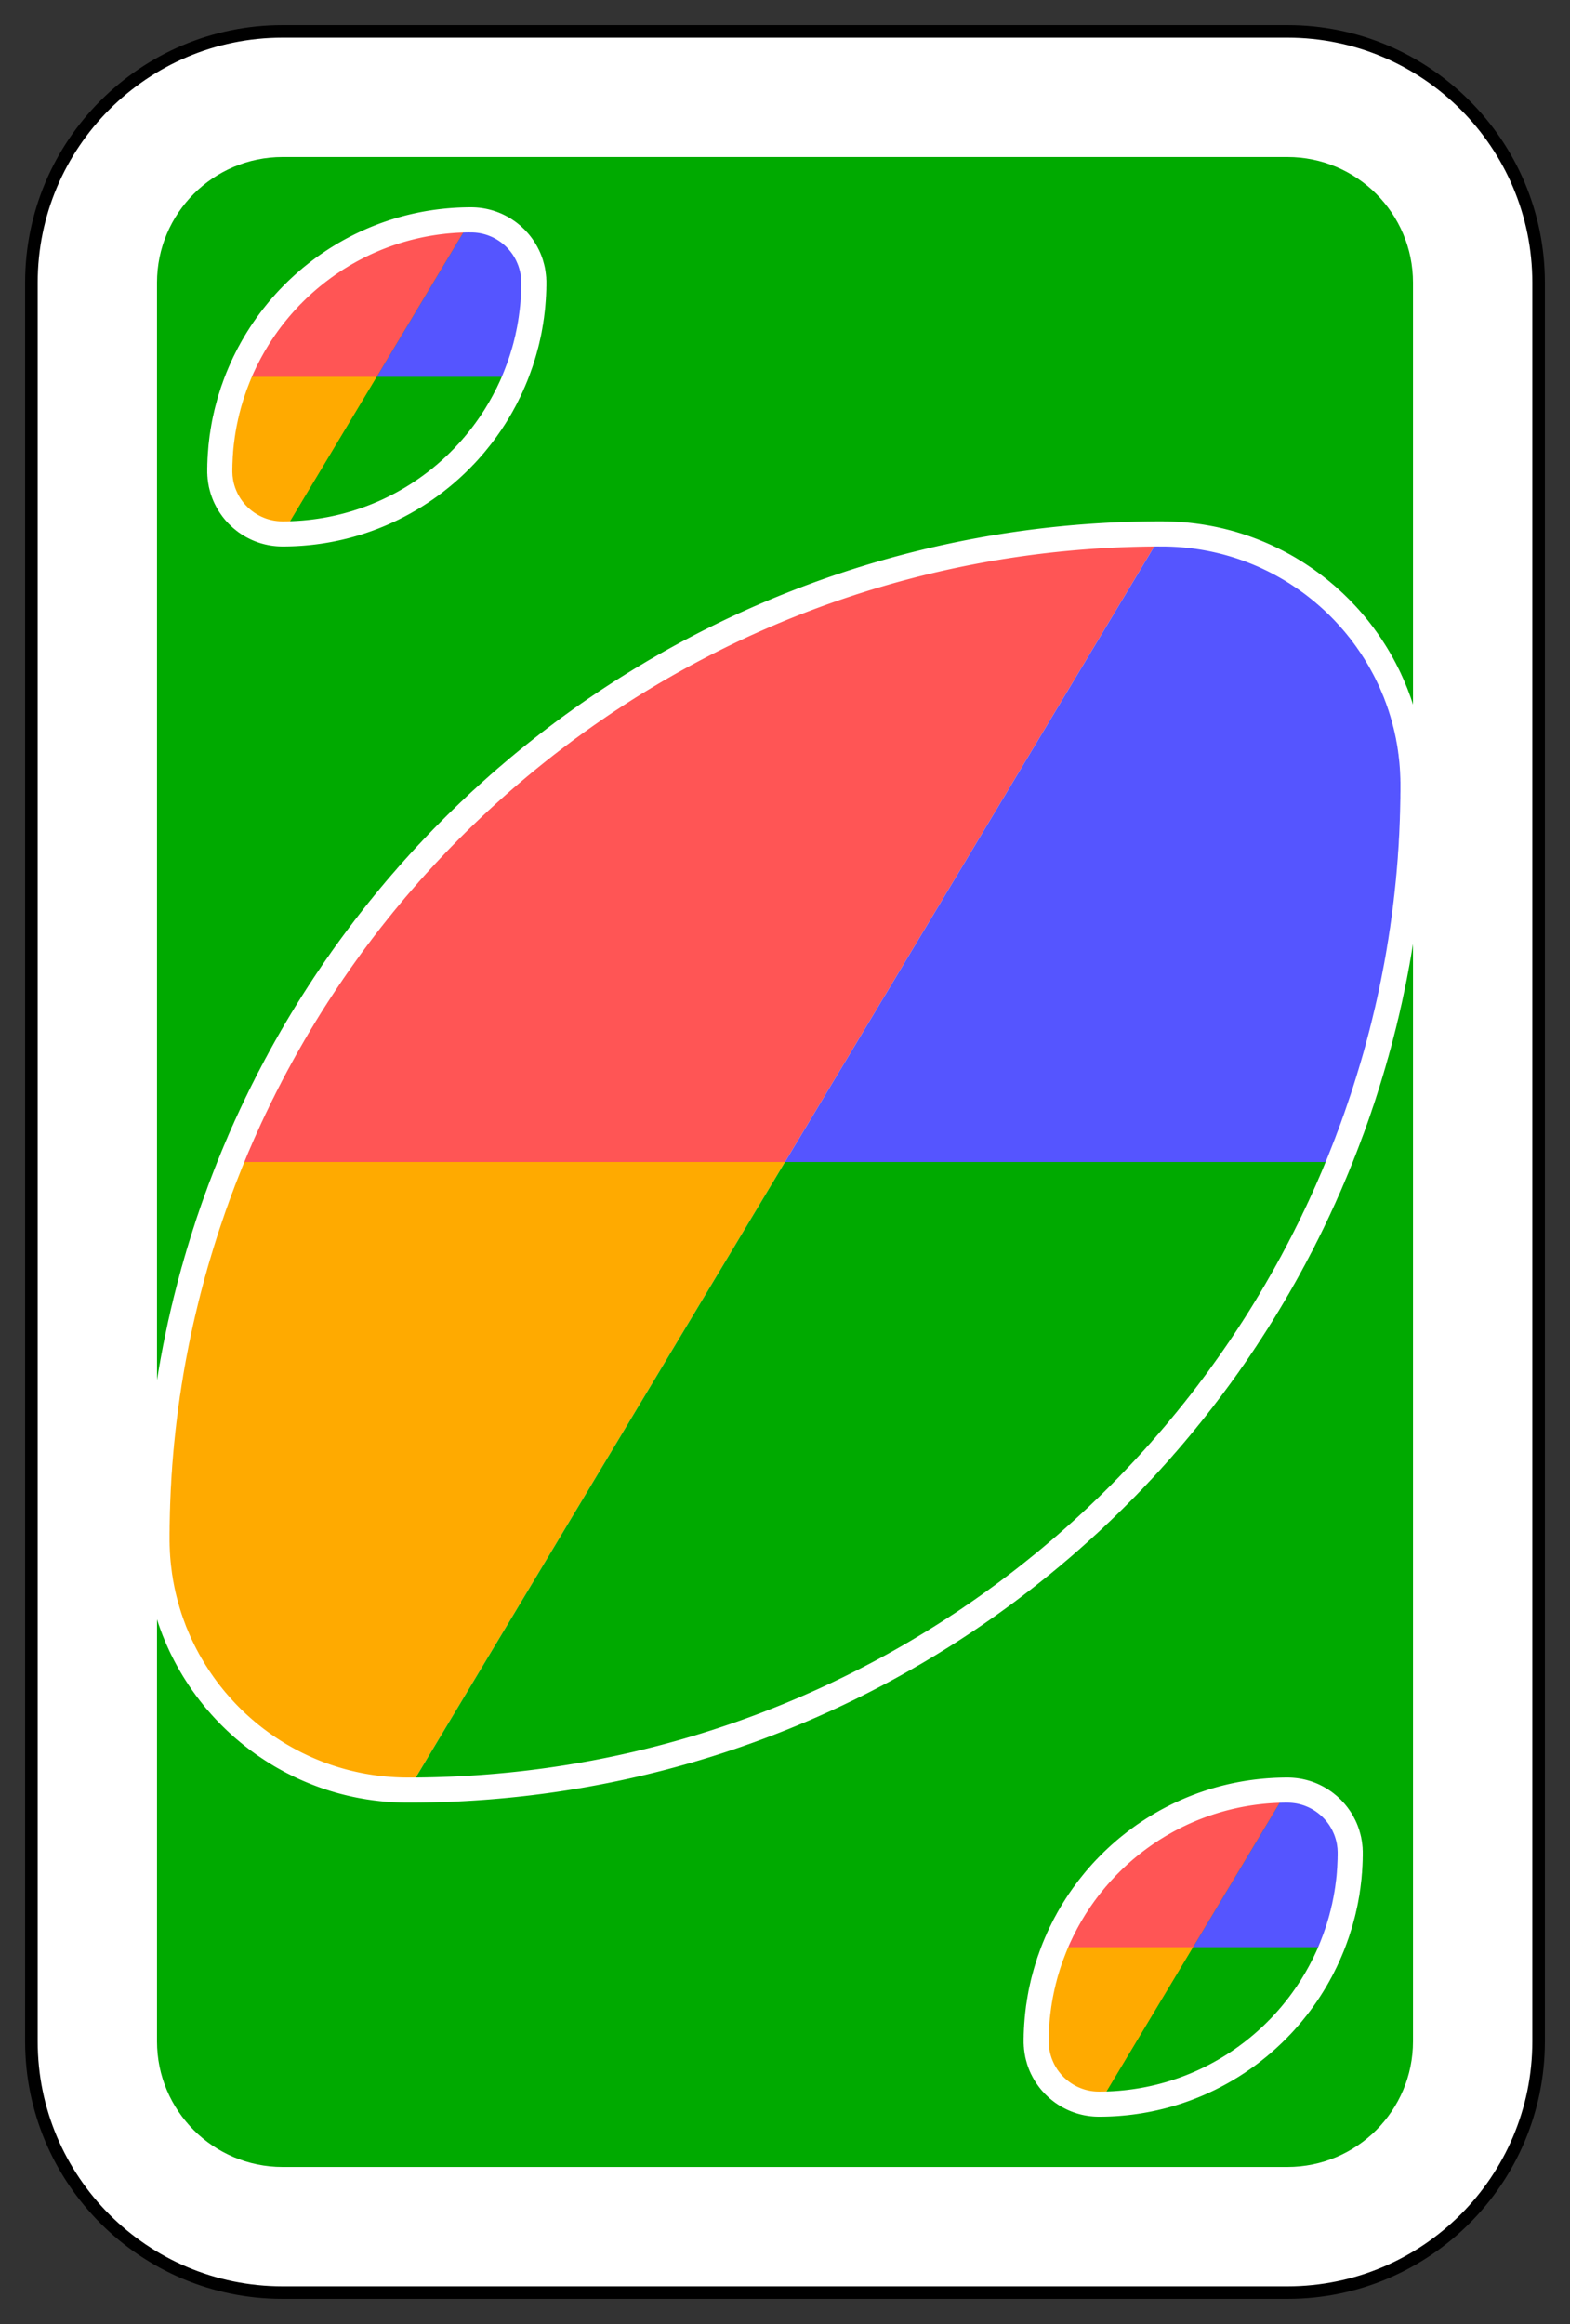 <?xml version="1.0" encoding="UTF-8" standalone="no"?><!DOCTYPE svg PUBLIC "-//W3C//DTD SVG 1.1//EN" "http://www.w3.org/Graphics/SVG/1.1/DTD/svg11.dtd"><svg width="100%" height="100%" viewBox="0 0 250 370" version="1.1" xmlns="http://www.w3.org/2000/svg" xmlns:xlink="http://www.w3.org/1999/xlink" xml:space="preserve" style="fill-rule:evenodd;clip-rule:evenodd;"><rect x="0" y="0" width="250" height="370" fill="#333333" stroke="none"/><g id="g9888"><path id="rect2987.2e..-8.2e..-5.2e..-81.2e..-2" d="M245,45c0,-22.076 -17.92,-40 -40,-40l-160,0c-22.08,0 -40,17.924 -40,40l0,280c0,22.077 17.92,40 40,40l160,0c22.08,0 40,-17.923 40,-40l0,-280Z" style="fill:#fff;stroke:#000;stroke-width:2px;"/><path id="rect3757.2e..-26.2e..-33.2e..-5.2e..-9" d="M225,45c0,-11.038 -8.96,-20 -20,-20l-160,0c-11.04,0 -20,8.962 -20,20l0,280c0,11.039 8.96,20 20,20l160,0c11.04,0 20,-8.961 20,-20l0,-280Z" style="fill:#0a0;"/><path id="path3773.2e..-0.2e..-4.2e..-8.2e..-4.2e..-60.2e..-3.2e..-86.2e..-5" d="M185,85c-88.37,0 -160,71.635 -160,160c0,22.092 17.91,40 40,40c88.37,0 160,-71.634 160,-160c0,-22.091 -17.91,-40 -40,-40Z" style="fill:#fff;"/><path id="path3773.2e..-0.2e..-4.2e..-8.2e..-8.2e..-7.2e..-9.2e..-0" d="M36.75,185c-7.51,18.542 -11.75,38.764 -11.75,60c0,22.092 17.91,40 40,40l60,-100l-88.25,0Z" style="fill:#fa0;"/><path id="path3773.2e..-0.2e..-4.2e..-8.2e..-8.2e..-5.2e..-6.2e..-5.2e..-0" d="M125,185l-60,100c67.13,0 124.5,-41.389 148.25,-100l-88.25,0Z" style="fill:#0a0;"/><path id="path3773.2e..-0.2e..-4.2e..-8.2e..-8.2e..-1.2e..-4.2e..-3" d="M185,85c-67.13,0 -124.5,41.389 -148.25,100l88.25,0l60,-100Z" style="fill:#f55;"/><path id="path3773.2e..-0.2e..-4.2e..-8.2e..-8.2e..-5.2e..-8.2e..-3.2e..-9" d="M185,85l-60,100l88.25,0c7.51,-18.542 11.75,-38.763 11.75,-60c0,-22.091 -17.91,-40 -40,-40Z" style="fill:#55f;"/><path id="path3773.2e..-0.2e..-4.2e..-8.2e..-8.2e..-7.2e..-9.2e..-5.2e..-7" d="M37.94,60c-1.88,4.636 -2.94,9.691 -2.94,15c0,5.523 4.48,10 10,10l15,-25l-22.06,0Z" style="fill:#fa0;"/><path id="path3773.2e..-0.2e..-4.2e..-8.2e..-8.2e..-5.2e..-6.2e..-5.2e..-08.2e..-9" d="M60,60l-15,25c16.78,0 31.13,-10.347 37.06,-25l-22.06,0Z" style="fill:#0a0;"/><path id="path3773.2e..-0.2e..-4.2e..-8.2e..-8.2e..-1.2e..-4.2e..-39.2e..-9" d="M75,35c-16.78,0 -31.13,10.347 -37.06,25l22.06,0l15,-25Z" style="fill:#f55;"/><path id="path3773.2e..-0.2e..-4.2e..-8.2e..-8.2e..-5.2e..-8.2e..-3.2e..-3.2e..-7" d="M75,35l-15,25l22.06,0c1.88,-4.635 2.94,-9.691 2.94,-15c0,-5.523 -4.48,-10 -10,-10Z" style="fill:#55f;"/><path id="path3773.2e..-0.2e..-4.2e..-8.2e..-8.2e..-7.2e..-9.2e..-5.2e..-3" d="M167.94,310c-1.88,4.635 -2.94,9.691 -2.94,15c0,5.523 4.48,10 10,10l15,-25l-22.06,0Z" style="fill:#fa0;"/><path id="path3773.2e..-0.2e..-4.2e..-8.2e..-8.2e..-5.2e..-6.2e..-5.2e..-08.2e..-5" d="M190,310l-15,25c16.78,0 31.13,-10.347 37.06,-25l-22.06,0Z" style="fill:#0a0;"/><path id="path3773.2e..-0.2e..-4.2e..-8.2e..-8.2e..-1.2e..-4.2e..-39.2e..-7" d="M205,285c-16.78,0 -31.13,10.347 -37.06,25l22.06,0l15,-25Z" style="fill:#f55;"/><path id="path3773.2e..-0.2e..-4.2e..-8.2e..-8.2e..-5.2e..-8.2e..-3.2e..-3.2e..-6" d="M205,285l-15,25l22.06,0c1.88,-4.635 2.94,-9.691 2.94,-15c0,-5.523 -4.48,-10 -10,-10Z" style="fill:#55f;"/><path id="path3773.2e..-0.2e..-4.2e..-8.2e..-8.2e..-7.2e..-9.2e..-0.2e..-03.2e..-8" d="M185.27,83.001l0.27,0.003l0.27,0.004l0.27,0.006l0.27,0.008l0.27,0.009l0.27,0.011l0.27,0.013l0.27,0.014l0.26,0.016l0.27,0.018l0.27,0.02l0.27,0.021l0.26,0.022l0.27,0.025l0.26,0.026l0.27,0.028l0.26,0.029l0.26,0.031l0.27,0.032l0.52,0.07l0.26,0.038l0.26,0.039l0.26,0.041l0.26,0.042l0.26,0.044l0.26,0.045l0.26,0.047l0.26,0.049l0.26,0.05l0.25,0.051l0.26,0.054l0.25,0.054l0.26,0.057l0.25,0.058l0.26,0.059l0.25,0.061l0.5,0.126l0.26,0.066l0.25,0.067l0.25,0.069l0.25,0.07l0.25,0.071l0.24,0.073l0.25,0.075l0.25,0.076l0.25,0.077l0.24,0.079l0.25,0.08l0.24,0.082l0.24,0.084l0.25,0.084l0.48,0.174l0.24,0.089l0.24,0.091l0.24,0.092l0.24,0.093l0.24,0.095l0.24,0.096l0.23,0.098l0.24,0.098l0.23,0.101l0.24,0.102l0.23,0.103l0.24,0.104l0.23,0.106l0.23,0.107l0.23,0.109l0.23,0.11l0.23,0.111l0.23,0.113l0.22,0.114l0.23,0.115l0.23,0.117l0.22,0.118l0.23,0.119l0.44,0.242l0.23,0.123l0.22,0.125l0.22,0.126l0.22,0.127l0.22,0.128l0.21,0.13l0.22,0.131l0.22,0.132l0.21,0.133l0.22,0.135l0.21,0.136l0.21,0.137l0.42,0.278l0.21,0.141l0.21,0.142l0.42,0.288l0.21,0.146l0.2,0.147l0.2,0.148l0.21,0.15l0.2,0.15l0.2,0.151l0.2,0.153l0.4,0.31l0.2,0.156l0.2,0.158l0.19,0.159l0.2,0.16l0.19,0.161l0.19,0.162l0.2,0.163l0.19,0.164l0.19,0.166l0.19,0.167l0.18,0.168l0.19,0.168l0.19,0.17l0.18,0.171l0.19,0.173l0.18,0.172l0.18,0.175l0.36,0.352l0.18,0.177l0.18,0.179l0.17,0.18l0.18,0.181l0.34,0.364l0.18,0.184l0.17,0.185l0.17,0.186l0.17,0.187l0.17,0.188l0.16,0.188l0.17,0.191l0.16,0.191l0.17,0.192l0.16,0.193l0.32,0.388l0.16,0.196l0.16,0.197l0.15,0.198l0.16,0.199l0.3,0.4l0.16,0.201l0.15,0.203l0.14,0.204l0.15,0.204l0.3,0.412l0.14,0.207l0.14,0.208l0.15,0.209l0.28,0.42l0.13,0.213l0.14,0.212l0.14,0.213l0.13,0.215l0.14,0.216l0.13,0.215l0.13,0.217l0.13,0.218l0.13,0.219l0.12,0.218l0.13,0.221l0.12,0.221l0.13,0.222l0.12,0.223l0.12,0.224l0.12,0.225l0.12,0.224l0.11,0.226l0.12,0.227l0.11,0.227l0.12,0.229l0.11,0.229l0.11,0.23l0.11,0.232l0.1,0.231l0.11,0.232l0.1,0.233l0.11,0.234l0.2,0.468l0.1,0.237l0.09,0.237l0.2,0.476l0.09,0.238l0.18,0.48l0.09,0.242l0.09,0.24l0.09,0.243l0.08,0.243l0.08,0.244l0.09,0.245l0.07,0.245l0.08,0.246l0.08,0.245l0.08,0.247l0.07,0.249l0.08,0.248l0.07,0.247l0.07,0.251l0.07,0.25l0.06,0.251l0.07,0.252l0.06,0.25l0.06,0.254l0.07,0.254l0.05,0.252l0.06,0.255l0.06,0.256l0.05,0.255l0.06,0.255l0.05,0.256l0.05,0.258l0.05,0.259l0.04,0.258l0.05,0.258l0.04,0.26l0.05,0.261l0.04,0.259l0.03,0.261l0.04,0.262l0.04,0.261l0.03,0.263l0.04,0.264l0.03,0.263l0.03,0.264l0.02,0.264l0.03,0.265l0.02,0.267l0.03,0.264l0.02,0.266l0.02,0.268l0.01,0.267l0.02,0.268l0.02,0.267l0.01,0.269l0.01,0.268l0.01,0.27l0.01,0.271l0,0.268l0.01,0.272l0,1.549l-0.01,0.504l0,0.502l-0.01,0.502l-0.01,0.502l-0.01,0.502l-0.01,0.501l-0.01,0.501l-0.02,0.5l-0.01,0.5l-0.02,0.499l-0.02,0.5l-0.02,0.499l-0.03,0.498l-0.02,0.497l-0.02,0.498l-0.03,0.497l-0.03,0.496l-0.03,0.497l-0.03,0.496l-0.03,0.496l-0.04,0.495l-0.04,0.494l-0.03,0.495l-0.04,0.493l-0.04,0.493l-0.05,0.493l-0.04,0.493l-0.05,0.492l-0.04,0.491l-0.05,0.492l-0.05,0.491l-0.05,0.49l-0.05,0.49l-0.06,0.49l-0.05,0.489l-0.06,0.487l-0.06,0.489l-0.06,0.488l-0.06,0.487l-0.06,0.487l-0.07,0.486l-0.06,0.486l-0.07,0.485l-0.07,0.485l-0.07,0.484l-0.07,0.485l-0.07,0.483l-0.08,0.483l-0.07,0.482l-0.08,0.483l-0.08,0.481l-0.08,0.481l-0.08,0.48l-0.08,0.481l-0.09,0.48l-0.08,0.479l-0.09,0.478l-0.09,0.479l-0.09,0.477l-0.09,0.478l-0.09,0.477l-0.1,0.476l-0.09,0.475l-0.1,0.475l-0.1,0.475l-0.1,0.474l-0.1,0.474l-0.1,0.473l-0.1,0.473l-0.11,0.472l-0.11,0.472l-0.1,0.471l-0.11,0.47l-0.11,0.47l-0.12,0.47l-0.11,0.469l-0.11,0.468l-0.12,0.469l-0.12,0.467l-0.12,0.467l-0.12,0.466l-0.12,0.466l-0.12,0.465l-0.12,0.465l-0.13,0.465l-0.13,0.462l-0.12,0.464l-0.14,0.463l-0.13,0.461l-0.13,0.462l-0.13,0.461l-0.14,0.46l-0.13,0.46l-0.14,0.459l-0.14,0.458l-0.14,0.459l-0.14,0.457l-0.14,0.457l-0.15,0.456l-0.14,0.456l-0.15,0.456l-0.14,0.454l-0.15,0.454l-0.15,0.453l-0.16,0.453l-0.15,0.453l-0.15,0.452l-0.16,0.451l-0.15,0.45l-0.16,0.45l-0.16,0.45l-0.16,0.449l-0.16,0.447l-0.16,0.448l-0.17,0.447l-0.17,0.446l-0.16,0.446l-0.17,0.445l-0.17,0.445l-0.17,0.444l-0.17,0.443l-0.17,0.443l-0.18,0.442l-0.17,0.441l-0.18,0.441l-0.18,0.44l-0.14,0.347l-0.14,0.348l-0.14,0.347l-0.15,0.346l-0.14,0.346l-0.15,0.345l-0.14,0.346l-0.15,0.344l-0.15,0.344l-0.14,0.344l-0.15,0.344l-0.15,0.343l-0.15,0.343l-0.16,0.342l-0.15,0.341l-0.15,0.342l-0.15,0.341l-0.16,0.341l-0.15,0.34l-0.16,0.339l-0.16,0.34l-0.15,0.339l-0.16,0.338l-0.16,0.338l-0.16,0.337l-0.16,0.338l-0.16,0.337l-0.16,0.336l-0.16,0.336l-0.17,0.336l-0.16,0.335l-0.17,0.334l-0.16,0.334l-0.17,0.334l-0.17,0.334l-0.17,0.333l-0.16,0.331l-0.17,0.333l-0.17,0.331l-0.17,0.331l-0.18,0.33l-0.17,0.331l-0.17,0.33l-0.18,0.329l-0.17,0.33l-0.17,0.328l-0.18,0.327l-0.18,0.328l-0.17,0.327l-0.18,0.326l-0.18,0.327l-0.18,0.326l-0.18,0.325l-0.18,0.324l-0.18,0.325l-0.19,0.324l-0.18,0.323l-0.18,0.323l-0.19,0.322l-0.18,0.323l-0.19,0.322l-0.19,0.32l-0.18,0.321l-0.19,0.32l-0.19,0.32l-0.19,0.319l-0.19,0.319l-0.19,0.318l-0.19,0.318l-0.2,0.317l-0.19,0.318l-0.19,0.315l-0.2,0.316l-0.19,0.316l-0.2,0.315l-0.2,0.314l-0.19,0.314l-0.2,0.314l-0.2,0.312l-0.2,0.313l-0.2,0.312l-0.2,0.311l-0.2,0.312l-0.2,0.31l-0.21,0.311l-0.2,0.309l-0.2,0.309l-0.21,0.309l-0.2,0.308l-0.21,0.307l-0.21,0.307l-0.2,0.307l-0.21,0.306l-0.21,0.306l-0.21,0.305l-0.21,0.305l-0.21,0.303l-0.22,0.304l-0.21,0.303l-0.21,0.303l-0.21,0.302l-0.22,0.302l-0.21,0.301l-0.22,0.3l-0.22,0.3l-0.21,0.299l-0.22,0.299l-0.22,0.299l-0.22,0.298l-0.22,0.297l-0.22,0.297l-0.22,0.296l-0.22,0.297l-0.22,0.295l-0.23,0.295l-0.22,0.294l-0.23,0.294l-0.22,0.293l-0.22,0.293l-0.23,0.292l-0.23,0.292l-0.23,0.291l-0.22,0.29l-0.23,0.291l-0.23,0.289l-0.23,0.289l-0.23,0.288l-0.23,0.288l-0.24,0.288l-0.23,0.287l-0.23,0.286l-0.24,0.285l-0.23,0.286l-0.24,0.284l-0.23,0.284l-0.24,0.285l-0.24,0.282l-0.23,0.283l-0.24,0.282l-0.24,0.281l-0.24,0.281l-0.24,0.28l-0.24,0.28l-0.24,0.279l-0.25,0.279l-0.24,0.278l-0.24,0.277l-0.25,0.277l-0.24,0.276l-0.25,0.276l-0.24,0.276l-0.25,0.274l-0.25,0.274l-0.24,0.274l-0.25,0.273l-0.25,0.272l-0.25,0.272l-0.25,0.271l-0.25,0.271l-0.25,0.27l-0.26,0.27l-0.25,0.268l-0.25,0.269l-0.26,0.268l-0.25,0.267l-0.25,0.267l-0.26,0.266l-0.26,0.265l-0.25,0.265l-0.26,0.264l-0.26,0.264l-0.26,0.264l-0.26,0.262l-0.26,0.262l-0.26,0.261l-0.26,0.261l-0.26,0.26l-0.26,0.26l-0.27,0.259l-0.26,0.258l-0.26,0.258l-0.27,0.258l-0.26,0.256l-0.27,0.256l-0.26,0.256l-0.27,0.255l-0.27,0.254l-0.27,0.253l-0.26,0.253l-0.27,0.253l-0.27,0.252l-0.27,0.251l-0.27,0.251l-0.28,0.25l-0.27,0.249l-0.27,0.249l-0.27,0.248l-0.28,0.247l-0.27,0.247l-0.28,0.247l-0.27,0.245l-0.28,0.245l-0.27,0.245l-0.28,0.244l-0.28,0.243l-0.28,0.242l-0.27,0.242l-0.28,0.242l-0.28,0.241l-0.28,0.239l-0.29,0.24l-0.28,0.239l-0.28,0.238l-0.28,0.238l-0.28,0.236l-0.29,0.237l-0.28,0.236l-0.29,0.234l-0.28,0.235l-0.29,0.234l-0.29,0.233l-0.28,0.232l-0.29,0.232l-0.29,0.231l-0.29,0.231l-0.29,0.23l-0.29,0.229l-0.29,0.228l-0.29,0.228l-0.29,0.228l-0.29,0.226l-0.29,0.227l-0.3,0.225l-0.29,0.224l-0.29,0.225l-0.3,0.223l-0.29,0.223l-0.3,0.222l-0.29,0.221l-0.3,0.221l-0.3,0.22l-0.29,0.219l-0.3,0.219l-0.3,0.218l-0.3,0.218l-0.3,0.216l-0.3,0.217l-0.3,0.215l-0.3,0.215l-0.3,0.214l-0.3,0.213l-0.31,0.213l-0.3,0.212l-0.31,0.211l-0.3,0.211l-0.3,0.21l-0.31,0.21l-0.31,0.208l-0.3,0.208l-0.31,0.208l-0.3,0.206l-0.31,0.206l-0.31,0.205l-0.31,0.205l-0.31,0.204l-0.31,0.203l-0.31,0.202l-0.31,0.203l-0.31,0.201l-0.31,0.2l-0.31,0.199l-0.32,0.2l-0.31,0.198l-0.31,0.198l-0.32,0.197l-0.31,0.196l-0.32,0.195l-0.31,0.195l-0.32,0.194l-0.31,0.194l-0.32,0.193l-0.32,0.192l-0.32,0.191l-0.32,0.191l-0.31,0.19l-0.32,0.189l-0.32,0.188l-0.32,0.188l-0.33,0.187l-0.32,0.186l-0.32,0.186l-0.32,0.185l-0.32,0.184l-0.33,0.183l-0.32,0.183l-0.32,0.182l-0.33,0.182l-0.32,0.18l-0.33,0.18l-0.32,0.179l-0.33,0.178l-0.33,0.178l-0.32,0.177l-0.33,0.177l-0.33,0.175l-0.33,0.175l-0.33,0.174l-0.33,0.173l-0.33,0.173l-0.33,0.171l-0.33,0.171l-0.33,0.171l-0.33,0.169l-0.33,0.169l-0.34,0.168l-0.33,0.168l-0.33,0.166l-0.34,0.166l-0.33,0.165l-0.33,0.165l-0.34,0.163l-0.34,0.163l-0.33,0.162l-0.34,0.162l-0.33,0.16l-0.34,0.16l-0.34,0.159l-0.34,0.159l-0.34,0.157l-0.34,0.157l-0.33,0.156l-0.34,0.156l-0.35,0.154l-0.34,0.154l-0.34,0.153l-0.34,0.152l-0.34,0.152l-0.34,0.151l-0.35,0.149l-0.34,0.15l-0.34,0.148l-0.35,0.148l-0.34,0.147l-0.35,0.146l-0.34,0.145l-0.35,0.145l-0.34,0.143l-0.35,0.143l-0.35,0.143l-0.34,0.141l-0.35,0.141l-0.35,0.14l-0.35,0.139l-0.35,0.138l-0.35,0.138l-0.35,0.136l-0.35,0.136l-0.35,0.135l-0.35,0.135l-0.35,0.133l-0.35,0.133l-0.35,0.132l-0.35,0.131l-0.36,0.131l-0.35,0.129l-0.35,0.129l-0.36,0.128l-0.35,0.127l-0.36,0.127l-0.35,0.125l-0.36,0.125l-0.35,0.124l-0.36,0.123l-0.36,0.122l-0.35,0.122l-0.36,0.121l-0.36,0.12l-0.36,0.119l-0.35,0.118l-0.36,0.118l-0.36,0.116l-0.36,0.116l-0.36,0.115l-0.36,0.114l-0.36,0.114l-0.36,0.112l-0.37,0.112l-0.36,0.111l-0.36,0.11l-0.36,0.11l-0.37,0.108l-0.36,0.108l-0.36,0.107l-0.37,0.106l-0.36,0.105l-0.37,0.104l-0.36,0.104l-0.37,0.102l-0.36,0.102l-0.37,0.101l-0.36,0.1l-0.37,0.1l-0.37,0.098l-0.36,0.098l-0.37,0.096l-0.37,0.096l-0.37,0.096l-0.37,0.094l-0.37,0.093l-0.37,0.093l-0.37,0.092l-0.37,0.09l-0.37,0.09l-0.37,0.09l-0.37,0.088l-0.37,0.087l-0.37,0.087l-0.37,0.086l-0.38,0.085l-0.37,0.084l-0.37,0.083l-0.38,0.082l-0.37,0.082l-0.37,0.08l-0.38,0.08l-0.37,0.079l-0.38,0.078l-0.37,0.077l-0.38,0.076l-0.37,0.076l-0.38,0.074l-0.38,0.074l-0.37,0.073l-0.38,0.072l-0.38,0.071l-0.38,0.07l-0.38,0.069l-0.37,0.069l-0.38,0.067l-0.38,0.067l-0.38,0.066l-0.38,0.065l-0.38,0.064l-0.38,0.063l-0.38,0.062l-0.38,0.062l-0.38,0.06l-0.38,0.06l-0.39,0.058l-0.38,0.058l-0.38,0.057l-0.38,0.056l-0.39,0.055l-0.38,0.054l-0.38,0.054l-0.39,0.052l-0.38,0.052l-0.38,0.05l-0.39,0.05l-0.38,0.049l-0.39,0.048l-0.38,0.047l-0.39,0.046l-0.39,0.045l-0.38,0.045l-0.39,0.043l-0.39,0.043l-0.38,0.041l-0.39,0.041l-0.39,0.04l-0.39,0.039l-0.38,0.038l-0.39,0.037l-0.39,0.036l-0.39,0.035l-0.39,0.034l-0.39,0.034l-0.39,0.032l-0.39,0.031l-0.39,0.031l-0.39,0.03l-0.39,0.028l-0.39,0.028l-0.39,0.027l-0.4,0.026l-0.39,0.025l-0.39,0.024l-0.39,0.023l-0.39,0.023l-0.4,0.021l-0.39,0.02l-0.39,0.02l-0.4,0.018l-0.39,0.018l-0.39,0.016l-0.4,0.016l-0.39,0.015l-0.4,0.014l-0.39,0.013l-0.4,0.011l-0.39,0.011l-0.4,0.01l-0.4,0.009l-0.39,0.009l-0.4,0.007l-0.4,0.006l-0.39,0.005l-0.4,0.004l-0.4,0.004l-0.39,0.002l-0.4,0.002l-0.4,0l-0.27,-0.001l-0.27,-0.002l-0.27,-0.005l-0.27,-0.006l-0.27,-0.007l-0.27,-0.01l-0.27,-0.011l-0.27,-0.012l-0.27,-0.015l-0.26,-0.016l-0.27,-0.018l-0.27,-0.019l-0.27,-0.021l-0.26,-0.023l-0.27,-0.025l-0.26,-0.026l-0.27,-0.027l-0.26,-0.03l-0.26,-0.031l-0.27,-0.032l-0.26,-0.034l-0.26,-0.036l-0.26,-0.038l-0.26,-0.039l-0.26,-0.04l-0.26,-0.043l-0.26,-0.043l-0.26,-0.046l-0.26,-0.047l-0.26,-0.048l-0.26,-0.05l-0.25,-0.052l-0.26,-0.053l-0.25,-0.055l-0.26,-0.056l-0.25,-0.058l-0.26,-0.06l-0.25,-0.061l-0.25,-0.062l-0.25,-0.064l-0.26,-0.066l-0.25,-0.067l-0.25,-0.068l-0.25,-0.07l-0.25,-0.072l-0.24,-0.073l-0.25,-0.074l-0.25,-0.076l-0.24,-0.078l-0.25,-0.079l-0.25,-0.08l-0.24,-0.082l-0.24,-0.083l-0.25,-0.085l-0.24,-0.086l-0.24,-0.088l-0.24,-0.089l-0.24,-0.091l-0.24,-0.092l-0.24,-0.093l-0.24,-0.095l-0.24,-0.096l-0.23,-0.097l-0.24,-0.099l-0.23,-0.1l-0.24,-0.102l-0.23,-0.103l-0.24,-0.105l-0.23,-0.106l-0.23,-0.107l-0.23,-0.109l-0.23,-0.11l-0.23,-0.111l-0.23,-0.113l-0.22,-0.114l-0.23,-0.115l-0.23,-0.116l-0.22,-0.118l-0.23,-0.12l-0.22,-0.12l-0.22,-0.122l-0.22,-0.123l-0.23,-0.125l-0.22,-0.126l-0.22,-0.127l-0.22,-0.128l-0.21,-0.13l-0.22,-0.131l-0.22,-0.132l-0.21,-0.133l-0.21,-0.135l-0.22,-0.136l-0.21,-0.137l-0.21,-0.139l-0.21,-0.139l-0.21,-0.141l-0.21,-0.142l-0.21,-0.143l-0.21,-0.145l-0.21,-0.146l-0.2,-0.147l-0.2,-0.148l-0.21,-0.15l-0.2,-0.15l-0.2,-0.151l-0.2,-0.153l-0.2,-0.154l-0.2,-0.156l-0.2,-0.156l-0.2,-0.158l-0.19,-0.159l-0.2,-0.16l-0.19,-0.161l-0.19,-0.162l-0.2,-0.163l-0.19,-0.164l-0.19,-0.165l-0.19,-0.168l-0.18,-0.168l-0.19,-0.168l-0.19,-0.17l-0.18,-0.171l-0.19,-0.173l-0.18,-0.172l-0.18,-0.175l-0.18,-0.176l-0.18,-0.175l-0.18,-0.178l-0.18,-0.179l-0.17,-0.18l-0.18,-0.181l-0.17,-0.182l-0.18,-0.182l-0.17,-0.183l-0.17,-0.185l-0.17,-0.187l-0.17,-0.187l-0.17,-0.188l-0.16,-0.188l-0.17,-0.19l-0.16,-0.191l-0.17,-0.192l-0.16,-0.193l-0.16,-0.194l-0.16,-0.195l-0.16,-0.195l-0.15,-0.198l-0.16,-0.198l-0.16,-0.198l-0.15,-0.201l-0.15,-0.2l-0.15,-0.201l-0.16,-0.203l-0.14,-0.203l-0.15,-0.205l-0.15,-0.206l-0.15,-0.205l-0.14,-0.208l-0.14,-0.208l-0.15,-0.209l-0.14,-0.21l-0.14,-0.21l-0.13,-0.212l-0.14,-0.213l-0.14,-0.213l-0.13,-0.215l-0.14,-0.215l-0.13,-0.216l-0.13,-0.217l-0.13,-0.218l-0.13,-0.219l-0.12,-0.218l-0.13,-0.221l-0.12,-0.221l-0.13,-0.222l-0.12,-0.223l-0.12,-0.223l-0.12,-0.226l-0.12,-0.224l-0.11,-0.226l-0.12,-0.226l-0.11,-0.228l-0.12,-0.229l-0.11,-0.229l-0.11,-0.23l-0.11,-0.231l-0.1,-0.231l-0.11,-0.232l-0.1,-0.234l-0.11,-0.233l-0.1,-0.234l-0.1,-0.235l-0.1,-0.237l-0.09,-0.237l-0.1,-0.238l-0.1,-0.237l-0.09,-0.238l-0.09,-0.24l-0.09,-0.241l-0.09,-0.241l-0.09,-0.241l-0.08,-0.243l-0.09,-0.243l-0.08,-0.244l-0.08,-0.244l-0.08,-0.246l-0.08,-0.245l-0.08,-0.245l-0.08,-0.248l-0.07,-0.248l-0.08,-0.248l-0.07,-0.248l-0.07,-0.251l-0.07,-0.25l-0.06,-0.25l-0.07,-0.253l-0.06,-0.25l-0.06,-0.254l-0.07,-0.254l-0.05,-0.252l-0.06,-0.255l-0.06,-0.256l-0.05,-0.255l-0.06,-0.255l-0.05,-0.256l-0.05,-0.258l-0.05,-0.258l-0.04,-0.259l-0.05,-0.258l-0.04,-0.26l-0.05,-0.26l-0.04,-0.26l-0.04,-0.261l-0.03,-0.262l-0.04,-0.261l-0.03,-0.263l-0.03,-0.264l-0.04,-0.262l-0.03,-0.264l-0.02,-0.265l-0.03,-0.265l-0.02,-0.266l-0.03,-0.265l-0.02,-0.266l-0.02,-0.268l-0.01,-0.267l-0.02,-0.267l-0.01,-0.268l-0.02,-0.268l-0.01,-0.269l-0.01,-0.27l-0.01,-0.271l0,-0.268l-0.01,-0.271l0,-0.272l0,-0.269l0,-0.506l0,-0.503l0.01,-0.503l0,-0.503l0.01,-0.502l0.01,-0.502l0.01,-0.501l0.01,-0.502l0.01,-0.5l0.02,-0.5l0.01,-0.5l0.02,-0.5l0.02,-0.499l0.02,-0.499l0.02,-0.498l0.03,-0.498l0.03,-0.498l0.02,-0.497l0.03,-0.496l0.03,-0.497l0.03,-0.496l0.04,-0.496l0.03,-0.494l0.04,-0.495l0.03,-0.494l0.04,-0.494l0.04,-0.493l0.05,-0.493l0.04,-0.493l0.04,-0.492l0.05,-0.491l0.05,-0.492l0.05,-0.49l0.05,-0.49l0.05,-0.491l0.06,-0.49l0.05,-0.488l0.06,-0.488l0.06,-0.489l0.06,-0.487l0.06,-0.487l0.06,-0.488l0.07,-0.486l0.06,-0.485l0.07,-0.486l0.07,-0.485l0.07,-0.484l0.07,-0.484l0.07,-0.484l0.08,-0.482l0.07,-0.483l0.08,-0.482l0.08,-0.482l0.08,-0.481l0.08,-0.48l0.08,-0.481l0.09,-0.48l0.08,-0.478l0.09,-0.479l0.09,-0.478l0.09,-0.478l0.09,-0.477l0.09,-0.477l0.1,-0.477l0.09,-0.475l0.1,-0.475l0.1,-0.475l0.1,-0.474l0.1,-0.474l0.1,-0.473l0.1,-0.473l0.11,-0.472l0.11,-0.471l0.1,-0.472l0.11,-0.47l0.11,-0.47l0.12,-0.47l0.11,-0.469l0.11,-0.468l0.12,-0.469l0.12,-0.467l0.12,-0.466l0.12,-0.467l0.12,-0.466l0.12,-0.465l0.13,-0.465l0.12,-0.464l0.13,-0.463l0.12,-0.464l0.14,-0.462l0.13,-0.462l0.13,-0.462l0.13,-0.461l0.14,-0.46l0.13,-0.46l0.14,-0.459l0.14,-0.458l0.14,-0.459l0.14,-0.457l0.14,-0.457l0.15,-0.456l0.14,-0.456l0.15,-0.456l0.15,-0.454l0.14,-0.454l0.15,-0.453l0.15,-0.453l0.16,-0.453l0.15,-0.451l0.16,-0.452l0.15,-0.45l0.16,-0.45l0.16,-0.449l0.16,-0.449l0.16,-0.448l0.17,-0.448l0.16,-0.447l0.16,-0.446l0.17,-0.446l0.17,-0.445l0.17,-0.445l0.17,-0.444l0.17,-0.443l0.17,-0.442l0.18,-0.443l0.17,-0.441l0.18,-0.441l0.18,-0.44l0.14,-0.347l0.14,-0.348l0.14,-0.347l0.15,-0.346l0.14,-0.346l0.15,-0.345l0.14,-0.345l0.15,-0.345l0.15,-0.344l0.14,-0.344l0.15,-0.344l0.15,-0.343l0.15,-0.342l0.15,-0.343l0.16,-0.341l0.15,-0.342l0.15,-0.341l0.16,-0.34l0.15,-0.341l0.16,-0.339l0.16,-0.34l0.15,-0.339l0.16,-0.338l0.16,-0.337l0.16,-0.338l0.16,-0.338l0.16,-0.336l0.16,-0.336l0.17,-0.337l0.16,-0.336l0.16,-0.334l0.17,-0.334l0.16,-0.335l0.17,-0.334l0.17,-0.333l0.17,-0.333l0.16,-0.332l0.17,-0.332l0.17,-0.332l0.17,-0.331l0.18,-0.33l0.17,-0.331l0.17,-0.33l0.18,-0.329l0.17,-0.329l0.17,-0.328l0.18,-0.328l0.18,-0.328l0.17,-0.327l0.18,-0.326l0.18,-0.327l0.18,-0.326l0.18,-0.325l0.18,-0.324l0.18,-0.325l0.19,-0.324l0.18,-0.323l0.18,-0.322l0.19,-0.323l0.18,-0.323l0.19,-0.321l0.19,-0.321l0.18,-0.321l0.19,-0.32l0.19,-0.319l0.19,-0.32l0.19,-0.318l0.19,-0.318l0.19,-0.319l0.2,-0.317l0.19,-0.317l0.19,-0.316l0.2,-0.316l0.19,-0.316l0.2,-0.315l0.2,-0.314l0.19,-0.314l0.2,-0.313l0.2,-0.313l0.2,-0.313l0.2,-0.312l0.2,-0.311l0.2,-0.312l0.2,-0.31l0.21,-0.31l0.2,-0.31l0.2,-0.309l0.21,-0.309l0.2,-0.308l0.21,-0.307l0.21,-0.307l0.21,-0.307l0.2,-0.306l0.21,-0.305l0.21,-0.306l0.21,-0.304l0.21,-0.304l0.22,-0.304l0.21,-0.303l0.21,-0.303l0.21,-0.302l0.22,-0.301l0.21,-0.301l0.22,-0.301l0.22,-0.3l0.21,-0.299l0.22,-0.299l0.22,-0.299l0.22,-0.298l0.22,-0.297l0.22,-0.297l0.22,-0.296l0.22,-0.297l0.22,-0.295l0.23,-0.295l0.22,-0.294l0.22,-0.294l0.23,-0.293l0.23,-0.292l0.22,-0.293l0.23,-0.292l0.23,-0.291l0.22,-0.29l0.23,-0.29l0.23,-0.29l0.23,-0.289l0.23,-0.288l0.23,-0.288l0.24,-0.287l0.23,-0.287l0.23,-0.287l0.24,-0.285l0.23,-0.285l0.24,-0.285l0.23,-0.284l0.24,-0.284l0.24,-0.283l0.23,-0.282l0.24,-0.283l0.24,-0.281l0.24,-0.28l0.24,-0.281l0.24,-0.279l0.25,-0.28l0.24,-0.278l0.24,-0.278l0.24,-0.278l0.25,-0.277l0.24,-0.276l0.25,-0.276l0.24,-0.275l0.25,-0.275l0.25,-0.274l0.24,-0.273l0.25,-0.273l0.25,-0.273l0.25,-0.272l0.25,-0.271l0.25,-0.271l0.25,-0.27l0.26,-0.269l0.25,-0.269l0.25,-0.269l0.26,-0.268l0.25,-0.267l0.25,-0.266l0.26,-0.267l0.26,-0.265l0.25,-0.265l0.26,-0.264l0.26,-0.264l0.26,-0.263l0.26,-0.263l0.26,-0.262l0.26,-0.261l0.26,-0.261l0.26,-0.26l0.26,-0.26l0.27,-0.259l0.26,-0.258l0.26,-0.258l0.27,-0.257l0.26,-0.257l0.27,-0.256l0.26,-0.255l0.27,-0.255l0.27,-0.254l0.27,-0.254l0.26,-0.253l0.27,-0.253l0.27,-0.252l0.27,-0.251l0.27,-0.25l0.28,-0.25l0.27,-0.25l0.27,-0.248l0.27,-0.249l0.28,-0.247l0.27,-0.247l0.28,-0.246l0.27,-0.246l0.28,-0.245l0.27,-0.245l0.28,-0.243l0.28,-0.243l0.28,-0.243l0.27,-0.242l0.28,-0.242l0.29,-0.24l0.28,-0.24l0.28,-0.24l0.28,-0.238l0.28,-0.239l0.28,-0.238l0.28,-0.236l0.29,-0.236l0.28,-0.236l0.29,-0.235l0.28,-0.234l0.29,-0.234l0.29,-0.234l0.28,-0.232l0.29,-0.232l0.29,-0.231l0.29,-0.231l0.29,-0.229l0.29,-0.23l0.29,-0.228l0.29,-0.228l0.29,-0.228l0.29,-0.226l0.29,-0.226l0.3,-0.226l0.29,-0.224l0.29,-0.224l0.3,-0.224l0.29,-0.222l0.3,-0.222l0.29,-0.222l0.3,-0.221l0.3,-0.22l0.29,-0.219l0.3,-0.219l0.3,-0.218l0.3,-0.218l0.3,-0.216l0.3,-0.216l0.3,-0.216l0.3,-0.214l0.3,-0.214l0.3,-0.214l0.31,-0.213l0.3,-0.212l0.31,-0.211l0.3,-0.211l0.3,-0.21l0.31,-0.209l0.31,-0.209l0.3,-0.208l0.31,-0.207l0.31,-0.207l0.3,-0.206l0.31,-0.205l0.31,-0.205l0.31,-0.204l0.31,-0.203l0.31,-0.202l0.31,-0.202l0.31,-0.201l0.31,-0.201l0.31,-0.199l0.32,-0.2l0.31,-0.198l0.31,-0.197l0.32,-0.197l0.31,-0.197l0.32,-0.195l0.31,-0.195l0.32,-0.194l0.31,-0.194l0.32,-0.192l0.32,-0.192l0.32,-0.192l0.32,-0.19l0.32,-0.19l0.31,-0.189l0.32,-0.189l0.32,-0.188l0.33,-0.187l0.32,-0.186l0.32,-0.186l0.32,-0.185l0.32,-0.184l0.33,-0.183l0.32,-0.183l0.32,-0.182l0.33,-0.182l0.32,-0.18l0.33,-0.18l0.32,-0.179l0.33,-0.178l0.33,-0.178l0.32,-0.177l0.33,-0.176l0.33,-0.176l0.33,-0.174l0.33,-0.175l0.33,-0.173l0.33,-0.172l0.33,-0.172l0.33,-0.171l0.33,-0.171l0.33,-0.169l0.33,-0.169l0.34,-0.168l0.33,-0.167l0.33,-0.167l0.34,-0.166l0.33,-0.165l0.34,-0.164l0.33,-0.164l0.34,-0.163l0.33,-0.162l0.34,-0.162l0.33,-0.16l0.34,-0.16l0.34,-0.159l0.34,-0.159l0.34,-0.157l0.34,-0.157l0.33,-0.156l0.35,-0.155l0.34,-0.155l0.34,-0.154l0.34,-0.153l0.34,-0.152l0.34,-0.151l0.34,-0.151l0.35,-0.15l0.34,-0.149l0.34,-0.149l0.35,-0.148l0.34,-0.146l0.35,-0.146l0.34,-0.146l0.35,-0.144l0.34,-0.144l0.35,-0.143l0.35,-0.142l0.34,-0.142l0.35,-0.14l0.35,-0.14l0.35,-0.139l0.35,-0.139l0.35,-0.137l0.35,-0.137l0.35,-0.136l0.35,-0.135l0.35,-0.134l0.35,-0.134l0.35,-0.133l0.35,-0.132l0.36,-0.131l0.35,-0.13l0.35,-0.13l0.35,-0.129l0.36,-0.128l0.35,-0.127l0.36,-0.126l0.35,-0.126l0.36,-0.125l0.35,-0.124l0.36,-0.123l0.36,-0.122l0.35,-0.122l0.36,-0.12l0.36,-0.12l0.36,-0.12l0.36,-0.118l0.35,-0.117l0.36,-0.117l0.36,-0.116l0.36,-0.115l0.36,-0.114l0.36,-0.114l0.37,-0.112l0.36,-0.112l0.36,-0.111l0.36,-0.11l0.36,-0.109l0.37,-0.109l0.36,-0.108l0.36,-0.106l0.37,-0.106l0.36,-0.105l0.37,-0.105l0.36,-0.103l0.37,-0.103l0.36,-0.102l0.37,-0.101l0.36,-0.1l0.37,-0.099l0.37,-0.099l0.37,-0.097l0.36,-0.097l0.37,-0.096l0.37,-0.095l0.37,-0.095l0.37,-0.093l0.37,-0.093l0.37,-0.091l0.37,-0.091l0.37,-0.09l0.37,-0.089l0.37,-0.089l0.37,-0.087l0.37,-0.087l0.37,-0.086l0.38,-0.085l0.37,-0.084l0.37,-0.083l0.38,-0.082l0.37,-0.082l0.37,-0.08l0.38,-0.08l0.37,-0.079l0.38,-0.078l0.37,-0.077l0.38,-0.076l0.37,-0.076l0.38,-0.074l0.38,-0.074l0.37,-0.073l0.38,-0.072l0.38,-0.071l0.38,-0.07l0.38,-0.069l0.37,-0.069l0.38,-0.067l0.38,-0.067l0.38,-0.066l0.38,-0.065l0.38,-0.064l0.38,-0.063l0.38,-0.062l0.38,-0.061l0.38,-0.061l0.38,-0.059l0.39,-0.059l0.38,-0.058l0.38,-0.057l0.38,-0.056l0.39,-0.055l0.38,-0.054l0.38,-0.054l0.39,-0.052l0.38,-0.052l0.38,-0.05l0.39,-0.05l0.38,-0.049l0.39,-0.048l0.38,-0.047l0.39,-0.046l0.39,-0.045l0.38,-0.044l0.39,-0.044l0.39,-0.042l0.38,-0.042l0.39,-0.041l0.39,-0.039l0.39,-0.039l0.38,-0.038l0.39,-0.037l0.39,-0.036l0.39,-0.036l0.39,-0.034l0.39,-0.033l0.39,-0.033l0.39,-0.031l0.39,-0.031l0.39,-0.029l0.39,-0.029l0.39,-0.028l0.39,-0.027l0.4,-0.026l0.39,-0.025l0.39,-0.024l0.39,-0.023l0.39,-0.022l0.4,-0.022l0.39,-0.02l0.39,-0.02l0.4,-0.018l0.39,-0.018l0.4,-0.016l0.39,-0.016l0.39,-0.015l0.4,-0.013l0.39,-0.013l0.4,-0.012l0.39,-0.011l0.4,-0.01l0.4,-0.009l0.39,-0.008l0.4,-0.007l0.4,-0.007l0.39,-0.005l0.4,-0.004l0.4,-0.004l0.39,-0.002l0.4,-0.001l0.4,-0.001l0.27,0.001Zm-0.66,4l-0.39,0.001l-0.38,0.002l-0.39,0.004l-0.39,0.004l-0.39,0.005l-0.38,0.006l-0.39,0.007l-0.39,0.008l-0.38,0.009l-0.39,0.01l-0.39,0.01l-0.38,0.012l-0.39,0.012l-0.38,0.014l-0.39,0.014l-0.38,0.015l-0.39,0.017l-0.38,0.017l-0.38,0.018l-0.39,0.019l-0.38,0.02l-0.38,0.02l-0.39,0.022l-0.38,0.023l-0.38,0.023l-0.38,0.025l-0.39,0.025l-0.38,0.026l-0.38,0.027l-0.38,0.028l-0.38,0.029l-0.38,0.03l-0.38,0.031l-0.38,0.032l-0.38,0.032l-0.38,0.034l-0.38,0.034l-0.38,0.035l-0.38,0.036l-0.38,0.037l-0.38,0.038l-0.38,0.039l-0.37,0.04l-0.38,0.04l-0.38,0.042l-0.38,0.042l-0.37,0.043l-0.38,0.044l-0.37,0.045l-0.38,0.046l-0.38,0.047l-0.37,0.048l-0.38,0.048l-0.37,0.05l-0.38,0.05l-0.37,0.051l-0.37,0.052l-0.38,0.053l-0.37,0.054l-0.37,0.054l-0.38,0.056l-0.37,0.056l-0.37,0.057l-0.37,0.059l-0.38,0.059l-0.37,0.059l-0.37,0.061l-0.37,0.062l-0.37,0.062l-0.37,0.063l-0.37,0.065l-0.37,0.065l-0.37,0.065l-0.37,0.067l-0.37,0.068l-0.37,0.068l-0.36,0.069l-0.37,0.071l-0.37,0.071l-0.37,0.071l-0.36,0.073l-0.37,0.074l-0.37,0.074l-0.36,0.075l-0.37,0.076l-0.36,0.077l-0.37,0.078l-0.36,0.079l-0.37,0.079l-0.36,0.08l-0.37,0.082l-0.36,0.081l-0.36,0.083l-0.36,0.084l-0.37,0.084l-0.36,0.086l-0.36,0.086l-0.36,0.087l-0.37,0.088l-0.35,0.088l-0.37,0.09l-0.36,0.09l-0.36,0.091l-0.36,0.092l-0.35,0.093l-0.36,0.093l-0.36,0.095l-0.36,0.095l-0.36,0.096l-0.36,0.097l-0.35,0.097l-0.36,0.099l-0.36,0.099l-0.35,0.1l-0.36,0.101l-0.35,0.102l-0.36,0.102l-0.35,0.104l-0.36,0.104l-0.35,0.105l-0.36,0.106l-0.35,0.106l-0.35,0.108l-0.36,0.108l-0.35,0.109l-0.35,0.11l-0.35,0.11l-0.35,0.112l-0.35,0.112l-0.36,0.113l-0.34,0.114l-0.35,0.114l-0.35,0.115l-0.35,0.117l-0.35,0.117l-0.35,0.117l-0.35,0.119l-0.35,0.119l-0.34,0.12l-0.35,0.121l-0.35,0.122l-0.34,0.122l-0.35,0.123l-0.35,0.125l-0.34,0.124l-0.35,0.126l-0.34,0.126l-0.34,0.127l-0.35,0.128l-0.34,0.129l-0.34,0.129l-0.35,0.131l-0.34,0.131l-0.34,0.131l-0.34,0.133l-0.34,0.133l-0.34,0.135l-0.34,0.134l-0.34,0.136l-0.34,0.136l-0.34,0.138l-0.34,0.137l-0.34,0.139l-0.34,0.14l-0.33,0.14l-0.34,0.141l-0.34,0.141l-0.33,0.143l-0.34,0.143l-0.34,0.144l-0.33,0.145l-0.33,0.145l-0.34,0.147l-0.33,0.146l-0.34,0.148l-0.33,0.149l-0.33,0.149l-0.33,0.15l-0.34,0.151l-0.33,0.151l-0.33,0.152l-0.33,0.153l-0.33,0.154l-0.33,0.154l-0.33,0.155l-0.33,0.156l-0.33,0.157l-0.32,0.157l-0.33,0.159l-0.33,0.158l-0.33,0.16l-0.32,0.16l-0.33,0.161l-0.32,0.162l-0.33,0.163l-0.32,0.163l-0.33,0.164l-0.32,0.164l-0.33,0.166l-0.32,0.166l-0.32,0.167l-0.32,0.167l-0.32,0.169l-0.33,0.169l-0.32,0.169l-0.32,0.171l-0.32,0.171l-0.32,0.172l-0.32,0.172l-0.31,0.173l-0.32,0.174l-0.32,0.175l-0.32,0.176l-0.31,0.176l-0.32,0.177l-0.32,0.177l-0.31,0.178l-0.32,0.179l-0.31,0.18l-0.32,0.18l-0.31,0.181l-0.31,0.182l-0.32,0.182l-0.31,0.183l-0.31,0.184l-0.31,0.185l-0.31,0.185l-0.31,0.186l-0.31,0.186l-0.31,0.188l-0.31,0.188l-0.31,0.188l-0.31,0.19l-0.31,0.19l-0.3,0.191l-0.31,0.191l-0.31,0.192l-0.3,0.193l-0.31,0.193l-0.3,0.194l-0.31,0.195l-0.3,0.196l-0.31,0.196l-0.3,0.197l-0.3,0.197l-0.3,0.198l-0.31,0.199l-0.3,0.2l-0.3,0.2l-0.3,0.201l-0.3,0.201l-0.3,0.203l-0.29,0.202l-0.3,0.204l-0.3,0.204l-0.3,0.205l-0.29,0.205l-0.3,0.207l-0.3,0.207l-0.29,0.207l-0.29,0.208l-0.3,0.209l-0.29,0.21l-0.3,0.21l-0.29,0.21l-0.29,0.212l-0.29,0.212l-0.29,0.212l-0.3,0.214l-0.29,0.214l-0.29,0.215l-0.28,0.215l-0.29,0.216l-0.29,0.216l-0.29,0.218l-0.29,0.218l-0.28,0.218l-0.29,0.219l-0.28,0.22l-0.29,0.221l-0.29,0.221l-0.28,0.221l-0.28,0.223l-0.29,0.223l-0.28,0.223l-0.28,0.225l-0.28,0.224l-0.28,0.226l-0.28,0.226l-0.28,0.227l-0.28,0.227l-0.28,0.228l-0.28,0.229l-0.28,0.229l-0.27,0.23l-0.28,0.23l-0.28,0.232l-0.27,0.231l-0.28,0.232l-0.27,0.234l-0.28,0.233l-0.27,0.234l-0.27,0.235l-0.28,0.236l-0.27,0.235l-0.27,0.237l-0.27,0.237l-0.27,0.238l-0.27,0.239l-0.27,0.239l-0.27,0.239l-0.26,0.24l-0.27,0.242l-0.27,0.241l-0.27,0.242l-0.26,0.243l-0.27,0.243l-0.26,0.244l-0.27,0.244l-0.26,0.245l-0.26,0.246l-0.27,0.246l-0.26,0.247l-0.26,0.247l-0.26,0.249l-0.26,0.248l-0.26,0.249l-0.26,0.25l-0.26,0.25l-0.26,0.251l-0.25,0.252l-0.26,0.252l-0.26,0.253l-0.25,0.253l-0.26,0.254l-0.25,0.254l-0.26,0.255l-0.25,0.256l-0.25,0.256l-0.25,0.256l-0.26,0.258l-0.25,0.257l-0.25,0.259l-0.25,0.259l-0.25,0.259l-0.25,0.261l-0.24,0.261l-0.25,0.261l-0.25,0.261l-0.24,0.263l-0.25,0.263l-0.25,0.263l-0.24,0.264l-0.24,0.265l-0.25,0.265l-0.24,0.266l-0.24,0.266l-0.25,0.267l-0.24,0.268l-0.24,0.267l-0.24,0.268l-0.24,0.269l-0.24,0.27l-0.23,0.271l-0.24,0.27l-0.24,0.271l-0.23,0.272l-0.24,0.272l-0.23,0.273l-0.24,0.274l-0.23,0.274l-0.24,0.274l-0.23,0.275l-0.23,0.276l-0.23,0.276l-0.23,0.276l-0.23,0.277l-0.23,0.278l-0.23,0.278l-0.23,0.28l-0.23,0.278l-0.22,0.28l-0.23,0.28l-0.23,0.281l-0.22,0.282l-0.22,0.282l-0.23,0.282l-0.22,0.283l-0.23,0.284l-0.22,0.284l-0.22,0.284l-0.22,0.285l-0.22,0.285l-0.22,0.287l-0.22,0.286l-0.22,0.287l-0.21,0.288l-0.22,0.288l-0.22,0.288l-0.21,0.289l-0.22,0.29l-0.21,0.29l-0.22,0.291l-0.21,0.291l-0.21,0.292l-0.21,0.292l-0.21,0.293l-0.21,0.293l-0.21,0.294l-0.21,0.293l-0.21,0.295l-0.21,0.295l-0.21,0.296l-0.2,0.296l-0.21,0.297l-0.2,0.297l-0.21,0.297l-0.2,0.298l-0.2,0.299l-0.21,0.299l-0.2,0.3l-0.2,0.3l-0.2,0.3l-0.2,0.301l-0.2,0.302l-0.2,0.302l-0.2,0.302l-0.19,0.303l-0.2,0.303l-0.2,0.304l-0.19,0.305l-0.2,0.304l-0.19,0.306l-0.19,0.306l-0.2,0.306l-0.19,0.307l-0.19,0.307l-0.19,0.307l-0.19,0.308l-0.19,0.31l-0.19,0.308l-0.18,0.309l-0.19,0.31l-0.19,0.311l-0.18,0.311l-0.19,0.311l-0.18,0.312l-0.18,0.312l-0.19,0.313l-0.18,0.314l-0.18,0.313l-0.18,0.314l-0.18,0.314l-0.18,0.315l-0.18,0.316l-0.18,0.316l-0.18,0.316l-0.17,0.317l-0.18,0.317l-0.17,0.318l-0.18,0.318l-0.17,0.319l-0.17,0.318l-0.18,0.32l-0.17,0.32l-0.17,0.321l-0.17,0.32l-0.17,0.321l-0.17,0.321l-0.17,0.322l-0.16,0.323l-0.17,0.323l-0.17,0.324l-0.16,0.323l-0.17,0.325l-0.16,0.324l-0.16,0.325l-0.16,0.325l-0.17,0.326l-0.16,0.327l-0.16,0.327l-0.16,0.327l-0.15,0.327l-0.16,0.328l-0.16,0.329l-0.16,0.328l-0.15,0.329l-0.16,0.331l-0.15,0.33l-0.16,0.331l-0.15,0.33l-0.15,0.332l-0.15,0.331l-0.15,0.332l-0.15,0.333l-0.15,0.332l-0.15,0.334l-0.15,0.334l-0.14,0.334l-0.15,0.335l-0.14,0.334l-0.15,0.336l-0.14,0.336l-0.15,0.336l-0.14,0.337l-0.14,0.336l-0.14,0.338l-0.14,0.338l-0.14,0.338l-0.14,0.338l-0.14,0.339l-0.17,0.43l-0.17,0.43l-0.17,0.431l-0.17,0.431l-0.17,0.432l-0.17,0.433l-0.17,0.433l-0.16,0.434l-0.16,0.434l-0.17,0.435l-0.16,0.436l-0.16,0.435l-0.16,0.437l-0.15,0.437l-0.16,0.438l-0.16,0.439l-0.15,0.439l-0.15,0.439l-0.15,0.44l-0.15,0.441l-0.15,0.441l-0.15,0.442l-0.15,0.443l-0.14,0.443l-0.15,0.443l-0.14,0.444l-0.14,0.444l-0.14,0.446l-0.14,0.446l-0.14,0.446l-0.13,0.446l-0.14,0.448l-0.13,0.448l-0.14,0.449l-0.13,0.449l-0.13,0.449l-0.13,0.449l-0.12,0.452l-0.13,0.451l-0.13,0.451l-0.12,0.453l-0.12,0.452l-0.12,0.453l-0.12,0.454l-0.12,0.455l-0.12,0.454l-0.11,0.456l-0.12,0.456l-0.11,0.456l-0.11,0.457l-0.11,0.458l-0.11,0.457l-0.11,0.459l-0.11,0.459l-0.1,0.459l-0.11,0.461l-0.1,0.46l-0.1,0.46l-0.1,0.462l-0.1,0.461l-0.1,0.463l-0.09,0.463l-0.1,0.463l-0.09,0.465l-0.09,0.464l-0.09,0.465l-0.09,0.465l-0.09,0.466l-0.09,0.466l-0.08,0.467l-0.09,0.468l-0.08,0.467l-0.08,0.468l-0.08,0.468l-0.07,0.47l-0.08,0.47l-0.08,0.469l-0.07,0.471l-0.07,0.471l-0.07,0.472l-0.08,0.471l-0.06,0.473l-0.07,0.473l-0.07,0.473l-0.06,0.474l-0.06,0.474l-0.06,0.474l-0.06,0.475l-0.06,0.476l-0.06,0.475l-0.05,0.477l-0.06,0.477l-0.05,0.477l-0.05,0.477l-0.05,0.479l-0.05,0.479l-0.05,0.478l-0.04,0.48l-0.05,0.48l-0.04,0.48l-0.04,0.48l-0.04,0.481l-0.04,0.482l-0.04,0.482l-0.03,0.482l-0.03,0.483l-0.04,0.483l-0.03,0.483l-0.03,0.484l-0.02,0.485l-0.03,0.484l-0.03,0.485l-0.02,0.486l-0.02,0.487l-0.02,0.486l-0.02,0.486l-0.02,0.487l-0.01,0.488l-0.02,0.488l-0.01,0.488l-0.01,0.489l-0.01,0.489l-0.01,0.489l-0.01,0.49l0,0.49l-0.01,0.491l0,1.474l0.01,0.244l0,0.247l0.01,0.243l0.02,0.488l0.02,0.486l0.02,0.243l0.01,0.242l0.04,0.482l0.02,0.242l0.02,0.239l0.03,0.24l0.02,0.239l0.06,0.478l0.06,0.474l0.03,0.238l0.03,0.237l0.04,0.235l0.04,0.237l0.03,0.235l0.04,0.234l0.04,0.235l0.05,0.233l0.04,0.232l0.05,0.233l0.04,0.232l0.1,0.464l0.05,0.23l0.05,0.229l0.06,0.231l0.05,0.228l0.06,0.228l0.06,0.229l0.06,0.226l0.12,0.454l0.06,0.224l0.07,0.227l0.06,0.224l0.14,0.446l0.07,0.224l0.14,0.444l0.08,0.22l0.07,0.221l0.24,0.657l0.08,0.218l0.08,0.217l0.08,0.216l0.08,0.217l0.09,0.216l0.09,0.214l0.36,0.852l0.09,0.212l0.1,0.21l0.09,0.21l0.1,0.21l0.1,0.207l0.1,0.209l0.1,0.207l0.2,0.412l0.11,0.205l0.1,0.205l0.11,0.204l0.11,0.203l0.11,0.202l0.1,0.201l0.12,0.201l0.11,0.2l0.11,0.199l0.12,0.199l0.12,0.198l0.11,0.197l0.24,0.392l0.24,0.388l0.13,0.194l0.12,0.192l0.12,0.191l0.13,0.191l0.13,0.19l0.26,0.378l0.26,0.374l0.13,0.185l0.14,0.185l0.13,0.185l0.14,0.182l0.13,0.183l0.15,0.183l0.13,0.18l0.14,0.18l0.15,0.179l0.14,0.177l0.14,0.179l0.15,0.176l0.14,0.176l0.3,0.348l0.15,0.173l0.15,0.171l0.15,0.172l0.15,0.17l0.15,0.169l0.16,0.168l0.15,0.167l0.16,0.167l0.15,0.166l0.32,0.328l0.16,0.163l0.16,0.161l0.16,0.16l0.16,0.161l0.17,0.159l0.16,0.157l0.17,0.158l0.16,0.155l0.17,0.155l0.17,0.154l0.17,0.153l0.17,0.152l0.34,0.3l0.18,0.149l0.17,0.148l0.17,0.147l0.18,0.146l0.18,0.144l0.17,0.144l0.18,0.143l0.36,0.282l0.18,0.139l0.18,0.138l0.19,0.138l0.18,0.137l0.18,0.135l0.19,0.133l0.18,0.133l0.19,0.132l0.19,0.131l0.19,0.13l0.19,0.128l0.18,0.128l0.2,0.127l0.19,0.125l0.19,0.124l0.19,0.123l0.2,0.122l0.19,0.12l0.2,0.12l0.19,0.118l0.2,0.118l0.2,0.116l0.2,0.115l0.2,0.114l0.2,0.112l0.4,0.222l0.2,0.109l0.2,0.108l0.21,0.107l0.2,0.105l0.21,0.105l0.2,0.103l0.42,0.202l0.21,0.1l0.2,0.097l0.21,0.098l0.42,0.19l0.21,0.093l0.22,0.092l0.21,0.091l0.21,0.089l0.22,0.088l0.21,0.087l0.22,0.086l0.21,0.085l0.44,0.164l0.21,0.081l0.22,0.079l0.22,0.078l0.22,0.077l0.22,0.075l0.22,0.074l0.22,0.073l0.23,0.071l0.22,0.07l0.22,0.069l0.23,0.067l0.22,0.066l0.23,0.065l0.22,0.063l0.23,0.062l0.22,0.061l0.23,0.059l0.23,0.058l0.23,0.056l0.23,0.055l0.23,0.054l0.23,0.052l0.23,0.051l0.23,0.05l0.23,0.048l0.23,0.047l0.23,0.045l0.24,0.044l0.23,0.043l0.24,0.041l0.23,0.039l0.24,0.038l0.23,0.037l0.24,0.036l0.23,0.033l0.24,0.033l0.24,0.031l0.24,0.029l0.23,0.028l0.24,0.027l0.24,0.025l0.48,0.046l0.24,0.02l0.24,0.019l0.25,0.018l0.24,0.016l0.24,0.015l0.24,0.013l0.25,0.011l0.24,0.01l0.24,0.009l0.25,0.007l0.24,0.005l0.25,0.004l0.24,0.002l0.25,0.001l0.39,0l0.39,-0.002l0.38,-0.002l0.39,-0.003l0.39,-0.005l0.39,-0.005l0.38,-0.006l0.39,-0.007l0.39,-0.008l0.38,-0.008l0.39,-0.01l0.39,-0.011l0.38,-0.012l0.39,-0.012l0.38,-0.014l0.39,-0.014l0.38,-0.015l0.39,-0.016l0.38,-0.018l0.38,-0.018l0.39,-0.019l0.38,-0.019l0.39,-0.021l0.38,-0.022l0.38,-0.022l0.38,-0.024l0.38,-0.024l0.39,-0.026l0.38,-0.026l0.38,-0.027l0.38,-0.028l0.38,-0.029l0.38,-0.03l0.38,-0.031l0.38,-0.031l0.38,-0.033l0.38,-0.033l0.38,-0.035l0.38,-0.035l0.38,-0.036l0.38,-0.037l0.38,-0.038l0.38,-0.039l0.37,-0.039l0.38,-0.041l0.38,-0.041l0.38,-0.043l0.37,-0.043l0.38,-0.044l0.38,-0.045l0.37,-0.046l0.38,-0.047l0.37,-0.047l0.38,-0.049l0.37,-0.049l0.38,-0.051l0.37,-0.051l0.38,-0.052l0.37,-0.053l0.37,-0.053l0.38,-0.055l0.37,-0.056l0.37,-0.056l0.37,-0.057l0.38,-0.058l0.37,-0.059l0.37,-0.06l0.37,-0.061l0.37,-0.061l0.37,-0.063l0.37,-0.063l0.37,-0.064l0.37,-0.065l0.37,-0.066l0.37,-0.067l0.37,-0.068l0.37,-0.068l0.36,-0.069l0.37,-0.07l0.37,-0.071l0.37,-0.072l0.36,-0.073l0.37,-0.073l0.37,-0.075l0.36,-0.075l0.37,-0.076l0.36,-0.077l0.37,-0.078l0.36,-0.078l0.37,-0.08l0.36,-0.08l0.36,-0.081l0.37,-0.082l0.36,-0.083l0.37,-0.084l0.36,-0.084l0.36,-0.085l0.36,-0.087l0.36,-0.086l0.37,-0.088l0.35,-0.089l0.37,-0.089l0.36,-0.091l0.36,-0.091l0.36,-0.092l0.36,-0.092l0.35,-0.094l0.36,-0.094l0.36,-0.096l0.36,-0.096l0.36,-0.096l0.35,-0.098l0.36,-0.099l0.36,-0.099l0.35,-0.1l0.36,-0.101l0.35,-0.102l0.36,-0.102l0.35,-0.104l0.36,-0.104l0.35,-0.105l0.36,-0.105l0.35,-0.107l0.35,-0.107l0.36,-0.109l0.35,-0.109l0.35,-0.109l0.35,-0.111l0.35,-0.111l0.36,-0.113l0.35,-0.112l0.34,-0.114l0.36,-0.115l0.34,-0.115l0.35,-0.116l0.35,-0.117l0.35,-0.118l0.35,-0.119l0.35,-0.119l0.35,-0.12l0.34,-0.121l0.35,-0.122l0.35,-0.122l0.34,-0.123l0.35,-0.124l0.34,-0.125l0.35,-0.126l0.34,-0.126l0.34,-0.127l0.35,-0.128l0.34,-0.129l0.34,-0.129l0.35,-0.131l0.34,-0.13l0.34,-0.132l0.34,-0.133l0.34,-0.133l0.34,-0.134l0.34,-0.135l0.34,-0.136l0.34,-0.136l0.34,-0.137l0.34,-0.138l0.34,-0.139l0.34,-0.139l0.33,-0.14l0.34,-0.141l0.34,-0.142l0.33,-0.143l0.34,-0.143l0.34,-0.144l0.33,-0.144l0.34,-0.146l0.33,-0.146l0.33,-0.147l0.34,-0.148l0.33,-0.149l0.33,-0.149l0.34,-0.15l0.33,-0.15l0.33,-0.152l0.33,-0.152l0.33,-0.153l0.33,-0.154l0.33,-0.154l0.33,-0.155l0.33,-0.156l0.33,-0.157l0.32,-0.157l0.33,-0.158l0.33,-0.159l0.33,-0.16l0.32,-0.16l0.33,-0.161l0.32,-0.162l0.33,-0.162l0.32,-0.164l0.33,-0.163l0.32,-0.165l0.33,-0.166l0.32,-0.166l0.32,-0.166l0.32,-0.168l0.32,-0.168l0.33,-0.169l0.32,-0.17l0.32,-0.17l0.32,-0.172l0.32,-0.171l0.32,-0.173l0.31,-0.173l0.32,-0.174l0.32,-0.175l0.32,-0.175l0.31,-0.177l0.32,-0.176l0.32,-0.178l0.31,-0.178l0.32,-0.179l0.31,-0.18l0.32,-0.18l0.31,-0.181l0.31,-0.182l0.32,-0.182l0.31,-0.183l0.31,-0.184l0.31,-0.185l0.31,-0.185l0.31,-0.186l0.31,-0.186l0.31,-0.187l0.31,-0.188l0.31,-0.189l0.31,-0.189l0.31,-0.191l0.3,-0.19l0.31,-0.192l0.31,-0.192l0.3,-0.193l0.31,-0.193l0.3,-0.194l0.31,-0.195l0.3,-0.195l0.31,-0.197l0.3,-0.196l0.3,-0.198l0.3,-0.198l0.31,-0.199l0.3,-0.2l0.3,-0.199l0.3,-0.201l0.3,-0.202l0.3,-0.202l0.29,-0.203l0.3,-0.204l0.3,-0.204l0.3,-0.205l0.29,-0.205l0.3,-0.206l0.3,-0.207l0.29,-0.208l0.3,-0.208l0.29,-0.209l0.29,-0.209l0.3,-0.21l0.29,-0.211l0.29,-0.212l0.29,-0.212l0.29,-0.212l0.3,-0.214l0.29,-0.214l0.29,-0.214l0.29,-0.215l0.28,-0.217l0.29,-0.216l0.29,-0.218l0.29,-0.218l0.28,-0.218l0.29,-0.219l0.29,-0.22l0.28,-0.22l0.29,-0.221l0.28,-0.222l0.28,-0.222l0.29,-0.224l0.28,-0.223l0.28,-0.224l0.28,-0.225l0.28,-0.226l0.28,-0.226l0.28,-0.227l0.28,-0.227l0.28,-0.228l0.28,-0.229l0.28,-0.229l0.28,-0.23l0.27,-0.23l0.28,-0.232l0.27,-0.231l0.28,-0.232l0.27,-0.233l0.28,-0.234l0.27,-0.234l0.27,-0.235l0.28,-0.235l0.27,-0.236l0.27,-0.237l0.27,-0.237l0.27,-0.238l0.27,-0.238l0.27,-0.24l0.27,-0.239l0.26,-0.24l0.27,-0.241l0.27,-0.242l0.27,-0.242l0.26,-0.242l0.27,-0.244l0.26,-0.244l0.27,-0.244l0.26,-0.245l0.26,-0.246l0.27,-0.246l0.26,-0.247l0.26,-0.247l0.26,-0.248l0.26,-0.249l0.26,-0.249l0.26,-0.25l0.26,-0.25l0.26,-0.251l0.25,-0.251l0.26,-0.253l0.26,-0.252l0.25,-0.253l0.26,-0.255l0.25,-0.254l0.26,-0.255l0.25,-0.256l0.25,-0.256l0.25,-0.256l0.26,-0.257l0.25,-0.258l0.25,-0.259l0.25,-0.259l0.25,-0.259l0.25,-0.26l0.24,-0.261l0.25,-0.261l0.25,-0.262l0.24,-0.262l0.25,-0.264l0.25,-0.263l0.24,-0.264l0.24,-0.265l0.25,-0.265l0.24,-0.266l0.24,-0.266l0.25,-0.267l0.24,-0.267l0.24,-0.268l0.24,-0.268l0.24,-0.269l0.24,-0.27l0.23,-0.27l0.24,-0.271l0.24,-0.271l0.23,-0.272l0.24,-0.272l0.23,-0.273l0.24,-0.273l0.23,-0.274l0.24,-0.275l0.23,-0.275l0.23,-0.275l0.23,-0.277l0.23,-0.276l0.23,-0.277l0.23,-0.278l0.23,-0.278l0.23,-0.279l0.23,-0.279l0.22,-0.28l0.23,-0.28l0.23,-0.281l0.22,-0.282l0.23,-0.281l0.22,-0.283l0.22,-0.282l0.23,-0.284l0.22,-0.284l0.22,-0.284l0.22,-0.286l0.22,-0.285l0.22,-0.286l0.22,-0.287l0.22,-0.287l0.21,-0.288l0.22,-0.288l0.22,-0.288l0.21,-0.289l0.22,-0.29l0.21,-0.29l0.22,-0.291l0.21,-0.291l0.21,-0.291l0.21,-0.293l0.21,-0.292l0.21,-0.294l0.21,-0.293l0.21,-0.294l0.21,-0.295l0.21,-0.295l0.21,-0.295l0.2,-0.297l0.21,-0.296l0.2,-0.298l0.21,-0.297l0.2,-0.298l0.21,-0.299l0.2,-0.299l0.2,-0.299l0.2,-0.3l0.2,-0.301l0.2,-0.301l0.2,-0.301l0.2,-0.303l0.2,-0.302l0.19,-0.303l0.2,-0.303l0.2,-0.304l0.19,-0.305l0.2,-0.304l0.19,-0.306l0.19,-0.305l0.2,-0.306l0.19,-0.307l0.19,-0.308l0.19,-0.306l0.19,-0.309l0.19,-0.309l0.19,-0.309l0.18,-0.309l0.19,-0.31l0.19,-0.311l0.18,-0.311l0.19,-0.311l0.18,-0.312l0.19,-0.312l0.18,-0.313l0.18,-0.313l0.18,-0.314l0.18,-0.313l0.18,-0.315l0.18,-0.315l0.18,-0.316l0.18,-0.315l0.18,-0.316l0.17,-0.318l0.18,-0.317l0.17,-0.318l0.18,-0.317l0.17,-0.319l0.18,-0.319l0.17,-0.319l0.17,-0.321l0.17,-0.32l0.17,-0.321l0.17,-0.321l0.17,-0.321l0.17,-0.322l0.16,-0.323l0.17,-0.323l0.17,-0.323l0.16,-0.324l0.17,-0.325l0.16,-0.324l0.16,-0.325l0.16,-0.325l0.17,-0.326l0.16,-0.327l0.16,-0.327l0.16,-0.327l0.16,-0.327l0.15,-0.328l0.16,-0.329l0.16,-0.328l0.15,-0.329l0.16,-0.33l0.15,-0.331l0.16,-0.33l0.15,-0.33l0.15,-0.332l0.15,-0.332l0.15,-0.332l0.15,-0.333l0.15,-0.332l0.15,-0.334l0.15,-0.334l0.14,-0.334l0.15,-0.335l0.14,-0.334l0.15,-0.335l0.14,-0.337l0.15,-0.336l0.14,-0.336l0.14,-0.337l0.14,-0.337l0.14,-0.339l0.14,-0.338l0.14,-0.338l0.14,-0.339l0.17,-0.429l0.17,-0.43l0.17,-0.432l0.17,-0.431l0.17,-0.432l0.17,-0.433l0.17,-0.433l0.16,-0.433l0.16,-0.435l0.17,-0.434l0.16,-0.436l0.16,-0.436l0.16,-0.436l0.15,-0.438l0.16,-0.438l0.16,-0.438l0.15,-0.439l0.15,-0.44l0.15,-0.44l0.15,-0.441l0.15,-0.44l0.15,-0.442l0.15,-0.443l0.14,-0.443l0.15,-0.444l0.14,-0.443l0.14,-0.445l0.14,-0.445l0.14,-0.446l0.14,-0.447l0.13,-0.446l0.14,-0.448l0.13,-0.448l0.14,-0.448l0.13,-0.449l0.13,-0.45l0.13,-0.449l0.13,-0.452l0.12,-0.45l0.13,-0.452l0.12,-0.453l0.12,-0.452l0.12,-0.453l0.12,-0.454l0.12,-0.455l0.12,-0.454l0.11,-0.456l0.12,-0.456l0.11,-0.456l0.11,-0.457l0.11,-0.458l0.11,-0.457l0.11,-0.458l0.11,-0.46l0.1,-0.459l0.11,-0.46l0.1,-0.46l0.1,-0.461l0.1,-0.461l0.1,-0.462l0.1,-0.463l0.09,-0.463l0.1,-0.463l0.09,-0.465l0.09,-0.464l0.09,-0.465l0.09,-0.465l0.09,-0.466l0.09,-0.466l0.08,-0.466l0.09,-0.468l0.08,-0.468l0.08,-0.468l0.08,-0.468l0.07,-0.47l0.08,-0.47l0.08,-0.469l0.07,-0.47l0.07,-0.472l0.07,-0.472l0.08,-0.471l0.06,-0.472l0.07,-0.473l0.06,-0.474l0.07,-0.473l0.06,-0.475l0.06,-0.474l0.06,-0.475l0.06,-0.476l0.06,-0.475l0.05,-0.477l0.06,-0.477l0.05,-0.477l0.05,-0.477l0.05,-0.479l0.05,-0.478l0.05,-0.479l0.04,-0.479l0.05,-0.481l0.04,-0.479l0.04,-0.481l0.04,-0.481l0.04,-0.482l0.04,-0.481l0.03,-0.483l0.03,-0.483l0.04,-0.483l0.03,-0.483l0.03,-0.484l0.02,-0.485l0.03,-0.484l0.03,-0.485l0.02,-0.486l0.02,-0.486l0.02,-0.487l0.02,-0.486l0.02,-0.487l0.01,-0.487l0.02,-0.489l0.01,-0.488l0.01,-0.488l0.01,-0.489l0.01,-0.49l0.01,-0.49l0,-0.49l0.01,-0.491l0,-0.491l0,-0.489l0,-0.248l0,-0.245l-0.01,-0.245l0,-0.247l-0.01,-0.243l-0.01,-0.243l-0.01,-0.244l-0.01,-0.244l-0.01,-0.243l-0.02,-0.243l-0.01,-0.242l-0.02,-0.24l-0.02,-0.242l-0.02,-0.242l-0.02,-0.239l-0.03,-0.239l-0.02,-0.24l-0.03,-0.239l-0.03,-0.239l-0.02,-0.237l-0.04,-0.237l-0.03,-0.238l-0.03,-0.236l-0.04,-0.236l-0.03,-0.237l-0.04,-0.234l-0.04,-0.235l-0.04,-0.234l-0.05,-0.234l-0.04,-0.232l-0.04,-0.232l-0.05,-0.233l-0.05,-0.232l-0.05,-0.232l-0.05,-0.23l-0.05,-0.229l-0.06,-0.231l-0.05,-0.228l-0.06,-0.228l-0.06,-0.229l-0.06,-0.226l-0.06,-0.227l-0.06,-0.227l-0.06,-0.224l-0.07,-0.226l-0.06,-0.225l-0.07,-0.223l-0.07,-0.223l-0.07,-0.224l-0.07,-0.222l-0.07,-0.221l-0.08,-0.221l-0.07,-0.22l-0.08,-0.22l-0.08,-0.219l-0.07,-0.219l-0.09,-0.217l-0.08,-0.217l-0.08,-0.217l-0.08,-0.216l-0.09,-0.216l-0.09,-0.214l-0.09,-0.214l-0.09,-0.213l-0.09,-0.213l-0.09,-0.212l-0.09,-0.212l-0.1,-0.21l-0.09,-0.211l-0.1,-0.209l-0.1,-0.208l-0.1,-0.208l-0.1,-0.208l-0.1,-0.206l-0.1,-0.206l-0.11,-0.205l-0.1,-0.204l-0.11,-0.205l-0.11,-0.202l-0.11,-0.202l-0.11,-0.202l-0.11,-0.201l-0.11,-0.2l-0.11,-0.199l-0.12,-0.199l-0.11,-0.198l-0.12,-0.197l-0.12,-0.196l-0.12,-0.196l-0.12,-0.194l-0.12,-0.194l-0.13,-0.193l-0.12,-0.192l-0.12,-0.192l-0.13,-0.191l-0.13,-0.189l-0.13,-0.19l-0.13,-0.189l-0.13,-0.187l-0.13,-0.187l-0.13,-0.185l-0.14,-0.185l-0.13,-0.185l-0.14,-0.182l-0.13,-0.183l-0.14,-0.182l-0.14,-0.181l-0.14,-0.18l-0.15,-0.179l-0.14,-0.177l-0.14,-0.178l-0.15,-0.177l-0.14,-0.175l-0.15,-0.175l-0.15,-0.174l-0.15,-0.172l-0.15,-0.172l-0.15,-0.172l-0.15,-0.17l-0.15,-0.169l-0.16,-0.168l-0.15,-0.167l-0.16,-0.167l-0.15,-0.166l-0.16,-0.164l-0.16,-0.163l-0.16,-0.163l-0.16,-0.162l-0.16,-0.16l-0.16,-0.161l-0.17,-0.158l-0.16,-0.158l-0.17,-0.157l-0.16,-0.156l-0.17,-0.154l-0.17,-0.154l-0.17,-0.154l-0.17,-0.152l-0.17,-0.15l-0.17,-0.15l-0.18,-0.149l-0.17,-0.148l-0.17,-0.147l-0.18,-0.145l-0.18,-0.145l-0.17,-0.144l-0.18,-0.142l-0.18,-0.142l-0.18,-0.14l-0.18,-0.14l-0.18,-0.138l-0.18,-0.138l-0.19,-0.136l-0.18,-0.135l-0.19,-0.134l-0.18,-0.133l-0.19,-0.132l-0.19,-0.131l-0.19,-0.13l-0.19,-0.128l-0.19,-0.128l-0.19,-0.126l-0.19,-0.125l-0.19,-0.124l-0.19,-0.123l-0.2,-0.122l-0.19,-0.121l-0.2,-0.12l-0.19,-0.118l-0.2,-0.117l-0.2,-0.117l-0.2,-0.115l-0.2,-0.113l-0.2,-0.113l-0.2,-0.111l-0.2,-0.111l-0.2,-0.109l-0.2,-0.108l-0.21,-0.106l-0.2,-0.106l-0.21,-0.104l-0.2,-0.103l-0.21,-0.102l-0.21,-0.101l-0.21,-0.099l-0.2,-0.098l-0.21,-0.097l-0.21,-0.096l-0.21,-0.095l-0.21,-0.093l-0.22,-0.092l-0.21,-0.09l-0.21,-0.09l-0.22,-0.088l-0.21,-0.087l-0.22,-0.086l-0.21,-0.084l-0.22,-0.083l-0.22,-0.082l-0.21,-0.081l-0.22,-0.079l-0.22,-0.078l-0.22,-0.076l-0.22,-0.076l-0.22,-0.074l-0.22,-0.072l-0.23,-0.072l-0.22,-0.07l-0.22,-0.068l-0.23,-0.068l-0.22,-0.066l-0.23,-0.064l-0.22,-0.064l-0.23,-0.062l-0.22,-0.06l-0.23,-0.06l-0.23,-0.058l-0.23,-0.056l-0.23,-0.055l-0.23,-0.054l-0.23,-0.052l-0.23,-0.051l-0.23,-0.05l-0.23,-0.048l-0.23,-0.047l-0.23,-0.045l-0.24,-0.044l-0.23,-0.042l-0.23,-0.041l-0.24,-0.04l-0.23,-0.038l-0.24,-0.037l-0.24,-0.035l-0.23,-0.034l-0.24,-0.033l-0.24,-0.03l-0.24,-0.03l-0.23,-0.028l-0.24,-0.027l-0.24,-0.025l-0.24,-0.023l-0.24,-0.022l-0.24,-0.021l-0.24,-0.019l-0.25,-0.018l-0.24,-0.016l-0.24,-0.014l-0.24,-0.013l-0.25,-0.012l-0.24,-0.01l-0.24,-0.008l-0.25,-0.007l-0.24,-0.006l-0.25,-0.004l-0.24,-0.002l-0.25,-0.001l-0.39,0.001Z" style="fill:#fff;"/><path id="path3773.2e..-0.2e..-4.2e..-8.2e..-8.2e..-7.2e..-9.2e..-0.2e..-03.2e..-8.2e..-9" d="M75.15,33.001l0.16,0.003l0.15,0.005l0.16,0.007l0.15,0.008l0.15,0.011l0.15,0.013l0.16,0.014l0.15,0.016l0.15,0.018l0.15,0.02l0.15,0.022l0.14,0.024l0.15,0.025l0.15,0.028l0.15,0.029l0.14,0.031l0.15,0.032l0.14,0.035l0.15,0.036l0.14,0.038l0.14,0.04l0.15,0.041l0.14,0.043l0.14,0.045l0.14,0.046l0.14,0.048l0.14,0.05l0.13,0.051l0.14,0.053l0.14,0.055l0.13,0.056l0.14,0.058l0.13,0.059l0.13,0.061l0.13,0.062l0.13,0.064l0.13,0.066l0.13,0.067l0.13,0.069l0.13,0.07l0.13,0.071l0.12,0.073l0.12,0.074l0.13,0.076l0.12,0.078l0.12,0.079l0.12,0.08l0.12,0.081l0.12,0.083l0.12,0.084l0.11,0.086l0.12,0.087l0.22,0.178l0.11,0.091l0.11,0.092l0.12,0.095l0.1,0.094l0.11,0.095l0.1,0.098l0.11,0.1l0.1,0.099l0.11,0.101l0.1,0.101l0.1,0.104l0.1,0.106l0.09,0.106l0.1,0.106l0.09,0.108l0.1,0.11l0.09,0.109l0.09,0.113l0.09,0.112l0.09,0.114l0.09,0.116l0.08,0.116l0.09,0.116l0.16,0.236l0.08,0.121l0.08,0.122l0.08,0.123l0.07,0.122l0.08,0.125l0.14,0.25l0.07,0.129l0.07,0.128l0.06,0.127l0.14,0.262l0.06,0.131l0.06,0.134l0.06,0.132l0.06,0.134l0.05,0.136l0.06,0.137l0.05,0.135l0.05,0.136l0.05,0.139l0.05,0.142l0.05,0.14l0.04,0.139l0.04,0.141l0.04,0.142l0.04,0.143l0.04,0.145l0.04,0.144l0.03,0.144l0.04,0.147l0.03,0.148l0.03,0.146l0.02,0.146l0.03,0.149l0.02,0.147l0.02,0.15l0.02,0.152l0.02,0.148l0.02,0.151l0.01,0.152l0.02,0.152l0.01,0.154l0,0.15l0.01,0.153l0.01,0.157l0,0.829l-0.01,0.261l0,0.26l-0.01,0.259l-0.01,0.259l-0.01,0.258l-0.01,0.259l-0.02,0.258l-0.01,0.258l-0.02,0.257l-0.02,0.256l-0.02,0.258l-0.02,0.255l-0.02,0.255l-0.02,0.254l-0.03,0.254l-0.03,0.255l-0.03,0.255l-0.03,0.252l-0.03,0.252l-0.03,0.253l-0.04,0.251l-0.04,0.251l-0.03,0.252l-0.04,0.249l-0.05,0.25l-0.04,0.249l-0.04,0.249l-0.05,0.248l-0.04,0.248l-0.05,0.247l-0.05,0.247l-0.05,0.246l-0.06,0.245l-0.05,0.244l-0.06,0.245l-0.05,0.244l-0.06,0.244l-0.06,0.242l-0.06,0.242l-0.07,0.242l-0.06,0.242l-0.07,0.24l-0.06,0.24l-0.07,0.24l-0.07,0.238l-0.07,0.238l-0.07,0.237l-0.08,0.237l-0.07,0.238l-0.08,0.235l-0.07,0.235l-0.08,0.235l-0.08,0.233l-0.09,0.234l-0.08,0.233l-0.08,0.232l-0.09,0.232l-0.08,0.23l-0.09,0.23l-0.09,0.23l-0.09,0.229l-0.09,0.228l-0.08,0.18l-0.07,0.18l-0.08,0.179l-0.07,0.179l-0.08,0.179l-0.08,0.177l-0.08,0.178l-0.07,0.178l-0.08,0.176l-0.08,0.175l-0.09,0.178l-0.08,0.175l-0.08,0.174l-0.08,0.175l-0.09,0.175l-0.09,0.172l-0.08,0.174l-0.09,0.173l-0.09,0.171l-0.08,0.173l-0.09,0.171l-0.09,0.17l-0.09,0.171l-0.1,0.171l-0.09,0.169l-0.09,0.168l-0.09,0.169l-0.1,0.169l-0.09,0.168l-0.1,0.166l-0.09,0.166l-0.1,0.167l-0.1,0.165l-0.1,0.166l-0.1,0.165l-0.1,0.164l-0.1,0.163l-0.1,0.162l-0.1,0.164l-0.11,0.163l-0.1,0.161l-0.11,0.161l-0.1,0.16l-0.11,0.16l-0.1,0.16l-0.11,0.16l-0.11,0.158l-0.11,0.158l-0.11,0.157l-0.11,0.157l-0.11,0.157l-0.11,0.156l-0.11,0.155l-0.12,0.156l-0.11,0.153l-0.11,0.153l-0.12,0.155l-0.12,0.152l-0.11,0.152l-0.12,0.152l-0.12,0.152l-0.12,0.15l-0.12,0.149l-0.12,0.149l-0.12,0.15l-0.12,0.148l-0.12,0.147l-0.12,0.148l-0.12,0.147l-0.13,0.145l-0.12,0.145l-0.13,0.146l-0.12,0.144l-0.13,0.143l-0.13,0.143l-0.12,0.143l-0.13,0.142l-0.13,0.142l-0.13,0.141l-0.13,0.14l-0.13,0.139l-0.13,0.139l-0.14,0.138l-0.13,0.138l-0.13,0.138l-0.14,0.136l-0.13,0.136l-0.14,0.136l-0.13,0.134l-0.14,0.134l-0.13,0.134l-0.14,0.133l-0.14,0.132l-0.14,0.132l-0.14,0.131l-0.14,0.13l-0.14,0.129l-0.14,0.13l-0.14,0.128l-0.14,0.129l-0.15,0.126l-0.14,0.127l-0.14,0.126l-0.15,0.125l-0.14,0.125l-0.15,0.124l-0.15,0.123l-0.14,0.123l-0.15,0.122l-0.15,0.121l-0.15,0.121l-0.15,0.12l-0.15,0.119l-0.15,0.119l-0.15,0.118l-0.15,0.117l-0.15,0.117l-0.15,0.116l-0.16,0.115l-0.15,0.115l-0.15,0.114l-0.16,0.113l-0.15,0.113l-0.16,0.111l-0.16,0.111l-0.15,0.111l-0.16,0.11l-0.16,0.108l-0.16,0.109l-0.16,0.108l-0.15,0.107l-0.16,0.106l-0.17,0.106l-0.16,0.105l-0.16,0.103l-0.16,0.104l-0.16,0.103l-0.16,0.101l-0.17,0.102l-0.16,0.1l-0.17,0.1l-0.16,0.099l-0.17,0.098l-0.16,0.098l-0.17,0.097l-0.17,0.096l-0.17,0.095l-0.16,0.095l-0.17,0.093l-0.17,0.094l-0.17,0.092l-0.17,0.092l-0.17,0.09l-0.17,0.09l-0.17,0.09l-0.17,0.088l-0.18,0.088l-0.17,0.087l-0.17,0.086l-0.17,0.086l-0.18,0.084l-0.17,0.084l-0.18,0.083l-0.17,0.083l-0.18,0.082l-0.17,0.08l-0.18,0.08l-0.18,0.079l-0.18,0.079l-0.17,0.077l-0.18,0.077l-0.18,0.076l-0.18,0.075l-0.18,0.075l-0.18,0.073l-0.18,0.073l-0.18,0.072l-0.18,0.071l-0.18,0.07l-0.19,0.07l-0.18,0.068l-0.18,0.068l-0.18,0.067l-0.19,0.066l-0.18,0.066l-0.19,0.064l-0.18,0.064l-0.19,0.063l-0.18,0.062l-0.19,0.061l-0.18,0.06l-0.19,0.06l-0.19,0.058l-0.19,0.058l-0.18,0.057l-0.19,0.056l-0.19,0.055l-0.19,0.055l-0.19,0.053l-0.19,0.053l-0.19,0.051l-0.19,0.051l-0.19,0.05l-0.19,0.049l-0.19,0.049l-0.2,0.047l-0.19,0.046l-0.19,0.046l-0.19,0.045l-0.2,0.043l-0.19,0.043l-0.19,0.042l-0.2,0.042l-0.19,0.04l-0.2,0.039l-0.19,0.039l-0.2,0.037l-0.19,0.037l-0.2,0.035l-0.2,0.035l-0.19,0.034l-0.2,0.033l-0.2,0.032l-0.2,0.031l-0.19,0.031l-0.2,0.029l-0.2,0.028l-0.2,0.028l-0.2,0.026l-0.2,0.026l-0.2,0.024l-0.2,0.024l-0.2,0.023l-0.2,0.022l-0.2,0.02l-0.2,0.02l-0.2,0.019l-0.21,0.018l-0.2,0.017l-0.2,0.016l-0.2,0.016l-0.2,0.014l-0.21,0.013l-0.2,0.012l-0.2,0.011l-0.21,0.011l-0.2,0.009l-0.21,0.009l-0.2,0.007l-0.21,0.006l-0.2,0.006l-0.21,0.004l-0.2,0.004l-0.21,0.002l-0.2,0.002l-0.21,0l-0.15,-0.001l-0.16,-0.003l-0.15,-0.005l-0.16,-0.006l-0.15,-0.009l-0.15,-0.011l-0.15,-0.012l-0.15,-0.015l-0.15,-0.016l-0.16,-0.018l-0.15,-0.02l-0.15,-0.022l-0.14,-0.024l-0.15,-0.025l-0.15,-0.027l-0.15,-0.03l-0.14,-0.03l-0.15,-0.033l-0.14,-0.035l-0.15,-0.036l-0.14,-0.038l-0.14,-0.039l-0.15,-0.041l-0.14,-0.044l-0.14,-0.045l-0.14,-0.046l-0.14,-0.048l-0.14,-0.05l-0.13,-0.051l-0.14,-0.053l-0.14,-0.055l-0.13,-0.056l-0.14,-0.058l-0.13,-0.059l-0.13,-0.061l-0.13,-0.062l-0.13,-0.064l-0.13,-0.066l-0.13,-0.067l-0.13,-0.068l-0.13,-0.07l-0.12,-0.072l-0.13,-0.073l-0.12,-0.074l-0.13,-0.076l-0.12,-0.078l-0.12,-0.079l-0.12,-0.08l-0.12,-0.081l-0.12,-0.082l-0.12,-0.085l-0.11,-0.086l-0.12,-0.087l-0.11,-0.089l-0.11,-0.088l-0.11,-0.091l-0.11,-0.093l-0.12,-0.094l-0.1,-0.095l-0.11,-0.095l-0.1,-0.098l-0.11,-0.099l-0.1,-0.1l-0.1,-0.1l-0.11,-0.102l-0.1,-0.104l-0.09,-0.105l-0.1,-0.107l-0.1,-0.106l-0.09,-0.108l-0.1,-0.11l-0.09,-0.109l-0.09,-0.113l-0.09,-0.112l-0.09,-0.114l-0.09,-0.116l-0.08,-0.116l-0.08,-0.116l-0.09,-0.118l-0.08,-0.118l-0.08,-0.121l-0.08,-0.122l-0.08,-0.123l-0.07,-0.122l-0.08,-0.124l-0.07,-0.126l-0.07,-0.124l-0.07,-0.129l-0.07,-0.129l-0.06,-0.126l-0.07,-0.132l-0.07,-0.13l-0.06,-0.131l-0.06,-0.134l-0.06,-0.133l-0.06,-0.133l-0.05,-0.137l-0.06,-0.137l-0.05,-0.135l-0.05,-0.136l-0.05,-0.139l-0.05,-0.142l-0.05,-0.14l-0.04,-0.139l-0.04,-0.141l-0.04,-0.142l-0.04,-0.143l-0.04,-0.145l-0.04,-0.144l-0.03,-0.144l-0.04,-0.147l-0.03,-0.148l-0.02,-0.145l-0.03,-0.146l-0.03,-0.149l-0.02,-0.147l-0.02,-0.15l-0.02,-0.153l-0.02,-0.148l-0.02,-0.151l-0.01,-0.152l-0.01,-0.151l-0.02,-0.155l0,-0.15l-0.01,-0.152l-0.01,-0.158l0,-0.153l0,-0.149l0,-0.266l0,-0.261l0.01,-0.261l0,-0.26l0.01,-0.258l0.01,-0.26l0.01,-0.258l0.01,-0.259l0.02,-0.258l0.01,-0.258l0.02,-0.256l0.02,-0.256l0.02,-0.259l0.02,-0.255l0.02,-0.255l0.02,-0.254l0.03,-0.254l0.03,-0.255l0.03,-0.254l0.03,-0.253l0.03,-0.251l0.03,-0.253l0.04,-0.252l0.04,-0.251l0.04,-0.252l0.03,-0.249l0.05,-0.249l0.04,-0.25l0.04,-0.248l0.05,-0.249l0.04,-0.247l0.05,-0.248l0.05,-0.247l0.05,-0.246l0.06,-0.245l0.05,-0.244l0.06,-0.245l0.05,-0.244l0.06,-0.244l0.06,-0.242l0.06,-0.242l0.07,-0.242l0.06,-0.242l0.07,-0.24l0.06,-0.239l0.07,-0.241l0.07,-0.238l0.07,-0.238l0.07,-0.237l0.08,-0.237l0.07,-0.237l0.08,-0.236l0.07,-0.235l0.08,-0.235l0.08,-0.233l0.09,-0.234l0.08,-0.233l0.08,-0.232l0.09,-0.232l0.08,-0.23l0.09,-0.23l0.09,-0.23l0.09,-0.229l0.09,-0.228l0.08,-0.18l0.07,-0.18l0.08,-0.179l0.07,-0.179l0.08,-0.179l0.08,-0.177l0.08,-0.177l0.07,-0.179l0.08,-0.176l0.08,-0.175l0.09,-0.177l0.08,-0.176l0.08,-0.174l0.08,-0.175l0.09,-0.174l0.09,-0.173l0.08,-0.174l0.09,-0.173l0.09,-0.171l0.08,-0.172l0.09,-0.172l0.09,-0.17l0.09,-0.171l0.1,-0.171l0.09,-0.168l0.09,-0.169l0.09,-0.169l0.1,-0.168l0.09,-0.168l0.1,-0.167l0.1,-0.166l0.09,-0.167l0.1,-0.165l0.1,-0.165l0.1,-0.166l0.1,-0.163l0.1,-0.164l0.1,-0.162l0.11,-0.164l0.1,-0.162l0.1,-0.162l0.11,-0.16l0.1,-0.161l0.11,-0.159l0.1,-0.161l0.11,-0.16l0.11,-0.158l0.11,-0.158l0.11,-0.157l0.11,-0.157l0.11,-0.157l0.11,-0.156l0.12,-0.155l0.11,-0.155l0.11,-0.154l0.12,-0.153l0.11,-0.154l0.12,-0.153l0.11,-0.152l0.12,-0.151l0.12,-0.152l0.12,-0.151l0.12,-0.149l0.12,-0.149l0.12,-0.15l0.12,-0.148l0.12,-0.147l0.12,-0.148l0.12,-0.146l0.13,-0.146l0.12,-0.145l0.13,-0.146l0.12,-0.144l0.13,-0.143l0.13,-0.143l0.12,-0.143l0.13,-0.142l0.13,-0.141l0.13,-0.141l0.13,-0.141l0.13,-0.138l0.13,-0.14l0.14,-0.138l0.13,-0.138l0.13,-0.138l0.14,-0.135l0.13,-0.137l0.14,-0.135l0.13,-0.135l0.14,-0.134l0.13,-0.134l0.14,-0.133l0.14,-0.131l0.14,-0.132l0.14,-0.132l0.14,-0.13l0.14,-0.129l0.14,-0.129l0.14,-0.129l0.14,-0.128l0.15,-0.127l0.14,-0.127l0.15,-0.126l0.14,-0.124l0.14,-0.125l0.15,-0.125l0.15,-0.123l0.14,-0.123l0.15,-0.121l0.15,-0.122l0.15,-0.121l0.15,-0.119l0.15,-0.119l0.15,-0.12l0.15,-0.118l0.15,-0.117l0.15,-0.117l0.15,-0.115l0.16,-0.116l0.15,-0.115l0.15,-0.113l0.16,-0.114l0.16,-0.112l0.15,-0.112l0.16,-0.111l0.15,-0.111l0.16,-0.11l0.16,-0.108l0.16,-0.109l0.16,-0.108l0.16,-0.106l0.15,-0.107l0.17,-0.106l0.16,-0.104l0.16,-0.104l0.16,-0.104l0.16,-0.102l0.17,-0.102l0.16,-0.102l0.16,-0.1l0.17,-0.1l0.16,-0.099l0.17,-0.098l0.16,-0.098l0.17,-0.097l0.17,-0.096l0.17,-0.095l0.16,-0.095l0.17,-0.093l0.17,-0.093l0.17,-0.093l0.17,-0.092l0.17,-0.09l0.17,-0.09l0.17,-0.089l0.17,-0.089l0.18,-0.088l0.17,-0.087l0.17,-0.086l0.17,-0.085l0.18,-0.085l0.17,-0.084l0.18,-0.083l0.17,-0.083l0.18,-0.081l0.17,-0.081l0.18,-0.08l0.18,-0.079l0.18,-0.078l0.17,-0.078l0.18,-0.076l0.18,-0.076l0.18,-0.076l0.18,-0.074l0.18,-0.074l0.18,-0.073l0.18,-0.071l0.18,-0.071l0.18,-0.071l0.19,-0.069l0.18,-0.069l0.18,-0.068l0.18,-0.067l0.19,-0.066l0.18,-0.065l0.19,-0.065l0.18,-0.063l0.19,-0.063l0.18,-0.062l0.19,-0.061l0.18,-0.061l0.19,-0.059l0.19,-0.059l0.19,-0.058l0.18,-0.057l0.19,-0.056l0.19,-0.055l0.19,-0.054l0.19,-0.054l0.19,-0.052l0.19,-0.052l0.19,-0.051l0.19,-0.05l0.19,-0.049l0.19,-0.048l0.2,-0.048l0.19,-0.046l0.19,-0.046l0.19,-0.044l0.2,-0.044l0.19,-0.043l0.19,-0.042l0.2,-0.041l0.19,-0.04l0.2,-0.04l0.19,-0.038l0.2,-0.038l0.19,-0.036l0.2,-0.036l0.2,-0.035l0.19,-0.034l0.2,-0.033l0.2,-0.032l0.2,-0.031l0.19,-0.03l0.2,-0.03l0.2,-0.028l0.2,-0.027l0.2,-0.027l0.2,-0.025l0.2,-0.025l0.2,-0.024l0.2,-0.022l0.2,-0.022l0.2,-0.021l0.2,-0.02l0.2,-0.019l0.21,-0.018l0.2,-0.017l0.2,-0.016l0.2,-0.015l0.2,-0.014l0.21,-0.014l0.2,-0.012l0.21,-0.011l0.2,-0.011l0.2,-0.009l0.21,-0.008l0.2,-0.008l0.21,-0.006l0.2,-0.005l0.21,-0.005l0.2,-0.003l0.21,-0.003l0.2,-0.001l0.21,-0.001l0.15,0.001Zm-0.34,4l-0.18,0.001l-0.19,0.002l-0.19,0.003l-0.18,0.004l-0.19,0.005l-0.18,0.006l-0.19,0.007l-0.18,0.007l-0.19,0.009l-0.18,0.009l-0.19,0.01l-0.18,0.011l-0.19,0.012l-0.18,0.013l-0.18,0.014l-0.19,0.015l-0.18,0.015l-0.18,0.016l-0.18,0.017l-0.19,0.018l-0.18,0.019l-0.18,0.02l-0.18,0.021l-0.18,0.021l-0.18,0.022l-0.18,0.024l-0.18,0.023l-0.18,0.025l-0.18,0.026l-0.18,0.026l-0.18,0.028l-0.18,0.028l-0.18,0.029l-0.18,0.03l-0.18,0.03l-0.17,0.032l-0.18,0.032l-0.18,0.033l-0.17,0.034l-0.18,0.035l-0.18,0.035l-0.17,0.037l-0.18,0.037l-0.17,0.038l-0.18,0.039l-0.17,0.039l-0.18,0.041l-0.17,0.041l-0.17,0.042l-0.18,0.043l-0.17,0.044l-0.18,0.044l-0.17,0.045l-0.17,0.046l-0.17,0.047l-0.17,0.047l-0.17,0.049l-0.18,0.049l-0.16,0.05l-0.17,0.05l-0.18,0.052l-0.16,0.052l-0.17,0.053l-0.17,0.054l-0.17,0.054l-0.17,0.056l-0.17,0.056l-0.16,0.056l-0.17,0.058l-0.17,0.058l-0.16,0.059l-0.17,0.06l-0.17,0.061l-0.16,0.061l-0.17,0.062l-0.16,0.063l-0.16,0.063l-0.17,0.065l-0.16,0.065l-0.17,0.066l-0.16,0.066l-0.16,0.067l-0.16,0.068l-0.16,0.069l-0.17,0.069l-0.16,0.071l-0.16,0.07l-0.16,0.072l-0.16,0.072l-0.16,0.074l-0.16,0.073l-0.15,0.074l-0.16,0.076l-0.16,0.075l-0.16,0.077l-0.15,0.077l-0.16,0.078l-0.16,0.079l-0.15,0.079l-0.16,0.08l-0.15,0.081l-0.16,0.082l-0.15,0.082l-0.16,0.083l-0.15,0.083l-0.15,0.084l-0.15,0.085l-0.15,0.086l-0.16,0.086l-0.15,0.087l-0.15,0.087l-0.15,0.089l-0.15,0.088l-0.15,0.09l-0.14,0.09l-0.15,0.091l-0.15,0.091l-0.15,0.093l-0.15,0.093l-0.14,0.093l-0.15,0.095l-0.14,0.095l-0.15,0.095l-0.14,0.096l-0.15,0.097l-0.14,0.097l-0.14,0.098l-0.15,0.099l-0.14,0.1l-0.14,0.099l-0.14,0.101l-0.14,0.101l-0.15,0.102l-0.13,0.102l-0.14,0.104l-0.14,0.104l-0.14,0.104l-0.14,0.105l-0.14,0.106l-0.13,0.106l-0.14,0.106l-0.14,0.107l-0.13,0.109l-0.14,0.109l-0.13,0.108l-0.14,0.111l-0.13,0.11l-0.13,0.111l-0.14,0.112l-0.13,0.112l-0.13,0.112l-0.13,0.115l-0.13,0.113l-0.13,0.115l-0.13,0.115l-0.13,0.116l-0.13,0.116l-0.12,0.116l-0.13,0.118l-0.13,0.119l-0.13,0.118l-0.12,0.119l-0.13,0.12l-0.12,0.12l-0.12,0.121l-0.13,0.122l-0.12,0.122l-0.12,0.122l-0.12,0.123l-0.13,0.124l-0.12,0.124l-0.12,0.125l-0.12,0.125l-0.11,0.125l-0.12,0.128l-0.12,0.126l-0.12,0.128l-0.12,0.128l-0.11,0.128l-0.12,0.129l-0.11,0.129l-0.12,0.131l-0.11,0.131l-0.11,0.13l-0.12,0.132l-0.11,0.133l-0.11,0.133l-0.11,0.132l-0.11,0.135l-0.11,0.134l-0.11,0.134l-0.11,0.135l-0.11,0.137l-0.1,0.136l-0.11,0.136l-0.11,0.137l-0.1,0.138l-0.11,0.139l-0.1,0.137l-0.1,0.14l-0.11,0.141l-0.1,0.139l-0.1,0.141l-0.1,0.141l-0.1,0.141l-0.1,0.142l-0.1,0.143l-0.1,0.144l-0.1,0.144l-0.09,0.143l-0.1,0.143l-0.1,0.146l-0.09,0.146l-0.1,0.146l-0.09,0.147l-0.1,0.146l-0.09,0.146l-0.09,0.148l-0.09,0.149l-0.09,0.149l-0.09,0.148l-0.09,0.149l-0.09,0.151l-0.09,0.149l-0.09,0.152l-0.08,0.152l-0.09,0.151l-0.08,0.151l-0.09,0.152l-0.08,0.154l-0.09,0.154l-0.08,0.153l-0.08,0.154l-0.08,0.155l-0.08,0.155l-0.08,0.155l-0.08,0.156l-0.08,0.156l-0.08,0.156l-0.08,0.158l-0.07,0.158l-0.08,0.157l-0.07,0.159l-0.08,0.159l-0.07,0.157l-0.08,0.161l-0.07,0.161l-0.07,0.158l-0.07,0.161l-0.07,0.162l-0.07,0.161l-0.07,0.162l-0.07,0.162l-0.06,0.162l-0.07,0.163l-0.08,0.207l-0.08,0.208l-0.08,0.207l-0.08,0.209l-0.08,0.21l-0.08,0.21l-0.08,0.21l-0.07,0.211l-0.07,0.21l-0.08,0.213l-0.07,0.213l-0.07,0.213l-0.07,0.213l-0.07,0.213l-0.06,0.215l-0.07,0.216l-0.06,0.216l-0.07,0.216l-0.06,0.216l-0.06,0.217l-0.06,0.219l-0.05,0.217l-0.06,0.218l-0.06,0.22l-0.05,0.22l-0.05,0.22l-0.05,0.22l-0.06,0.22l-0.04,0.223l-0.05,0.223l-0.05,0.222l-0.04,0.223l-0.05,0.223l-0.04,0.224l-0.04,0.224l-0.04,0.224l-0.04,0.226l-0.04,0.225l-0.03,0.228l-0.04,0.225l-0.03,0.227l-0.03,0.228l-0.03,0.227l-0.03,0.23l-0.03,0.229l-0.03,0.228l-0.02,0.229l-0.03,0.23l-0.02,0.231l-0.02,0.231l-0.02,0.232l-0.01,0.23l-0.02,0.232l-0.02,0.233l-0.01,0.233l-0.01,0.232l-0.01,0.234l-0.01,0.234l-0.01,0.234l-0.01,0.236l0,0.235l-0.01,0.235l0,0.682l0.01,0.099l0,0.103l0.01,0.105l0,0.1l0.01,0.102l0.02,0.202l0.02,0.102l0.02,0.196l0.02,0.101l0.02,0.098l0.01,0.1l0.02,0.099l0.02,0.096l0.02,0.095l0.03,0.097l0.02,0.097l0.03,0.093l0.02,0.095l0.03,0.095l0.03,0.094l0.03,0.096l0.03,0.093l0.03,0.089l0.03,0.092l0.04,0.093l0.04,0.092l0.03,0.09l0.04,0.089l0.04,0.09l0.04,0.089l0.04,0.087l0.08,0.176l0.04,0.085l0.05,0.088l0.05,0.085l0.04,0.082l0.05,0.086l0.15,0.249l0.05,0.081l0.05,0.08l0.05,0.079l0.06,0.081l0.06,0.079l0.05,0.079l0.06,0.078l0.06,0.075l0.05,0.076l0.07,0.076l0.06,0.073l0.06,0.075l0.06,0.073l0.06,0.072l0.07,0.072l0.06,0.071l0.14,0.138l0.06,0.069l0.07,0.068l0.07,0.067l0.07,0.065l0.07,0.064l0.07,0.066l0.08,0.064l0.07,0.061l0.07,0.062l0.08,0.06l0.07,0.061l0.08,0.059l0.08,0.058l0.07,0.057l0.16,0.112l0.16,0.108l0.08,0.052l0.16,0.102l0.09,0.05l0.16,0.096l0.09,0.047l0.08,0.045l0.09,0.045l0.08,0.044l0.18,0.084l0.09,0.041l0.09,0.039l0.18,0.076l0.09,0.036l0.09,0.035l0.09,0.034l0.09,0.033l0.09,0.032l0.1,0.031l0.09,0.03l0.09,0.028l0.1,0.028l0.09,0.026l0.1,0.025l0.1,0.024l0.09,0.023l0.1,0.022l0.1,0.021l0.09,0.019l0.1,0.018l0.1,0.017l0.1,0.016l0.2,0.028l0.1,0.012l0.1,0.011l0.2,0.018l0.1,0.007l0.11,0.006l0.1,0.004l0.1,0.003l0.11,0.002l0.1,0.001l0.19,0l0.18,-0.002l0.19,-0.002l0.19,-0.003l0.18,-0.004l0.19,-0.005l0.18,-0.006l0.19,-0.007l0.18,-0.007l0.19,-0.009l0.18,-0.009l0.19,-0.01l0.18,-0.011l0.19,-0.012l0.18,-0.013l0.18,-0.014l0.19,-0.014l0.18,-0.016l0.18,-0.016l0.18,-0.017l0.19,-0.018l0.18,-0.019l0.18,-0.02l0.18,-0.02l0.18,-0.022l0.18,-0.022l0.18,-0.023l0.18,-0.024l0.18,-0.025l0.18,-0.026l0.18,-0.026l0.18,-0.028l0.18,-0.028l0.18,-0.029l0.18,-0.029l0.18,-0.031l0.17,-0.032l0.18,-0.032l0.18,-0.033l0.17,-0.034l0.18,-0.035l0.18,-0.035l0.17,-0.037l0.18,-0.037l0.17,-0.038l0.18,-0.039l0.17,-0.039l0.18,-0.041l0.17,-0.041l0.18,-0.042l0.17,-0.043l0.17,-0.043l0.18,-0.045l0.17,-0.045l0.17,-0.046l0.17,-0.047l0.17,-0.047l0.17,-0.049l0.18,-0.049l0.17,-0.05l0.16,-0.05l0.18,-0.051l0.17,-0.053l0.16,-0.053l0.17,-0.054l0.17,-0.054l0.17,-0.055l0.17,-0.056l0.16,-0.057l0.17,-0.058l0.17,-0.058l0.17,-0.059l0.16,-0.06l0.17,-0.06l0.16,-0.062l0.17,-0.062l0.16,-0.063l0.17,-0.063l0.16,-0.065l0.16,-0.065l0.17,-0.066l0.16,-0.066l0.16,-0.067l0.16,-0.068l0.16,-0.068l0.17,-0.07l0.16,-0.07l0.16,-0.071l0.16,-0.072l0.16,-0.072l0.16,-0.073l0.16,-0.074l0.15,-0.074l0.16,-0.075l0.16,-0.076l0.16,-0.077l0.15,-0.077l0.16,-0.078l0.16,-0.079l0.15,-0.079l0.16,-0.08l0.15,-0.081l0.16,-0.081l0.15,-0.083l0.16,-0.082l0.15,-0.084l0.15,-0.084l0.15,-0.085l0.15,-0.085l0.16,-0.087l0.15,-0.087l0.15,-0.087l0.15,-0.088l0.15,-0.089l0.15,-0.09l0.15,-0.09l0.14,-0.091l0.15,-0.091l0.15,-0.093l0.15,-0.093l0.14,-0.093l0.15,-0.095l0.14,-0.094l0.15,-0.095l0.14,-0.097l0.15,-0.097l0.14,-0.097l0.14,-0.098l0.15,-0.099l0.14,-0.099l0.14,-0.1l0.14,-0.101l0.14,-0.101l0.15,-0.102l0.13,-0.102l0.14,-0.103l0.14,-0.104l0.14,-0.104l0.14,-0.105l0.14,-0.106l0.14,-0.107l0.13,-0.106l0.14,-0.107l0.13,-0.108l0.14,-0.109l0.13,-0.109l0.14,-0.11l0.13,-0.111l0.13,-0.111l0.14,-0.112l0.13,-0.112l0.13,-0.112l0.13,-0.114l0.13,-0.114l0.13,-0.114l0.13,-0.116l0.13,-0.115l0.13,-0.116l0.12,-0.117l0.13,-0.118l0.13,-0.118l0.13,-0.119l0.12,-0.119l0.13,-0.12l0.12,-0.12l0.12,-0.121l0.13,-0.122l0.12,-0.121l0.12,-0.123l0.12,-0.123l0.13,-0.124l0.12,-0.124l0.12,-0.124l0.12,-0.126l0.11,-0.125l0.12,-0.127l0.12,-0.127l0.12,-0.127l0.12,-0.128l0.11,-0.129l0.12,-0.129l0.11,-0.129l0.12,-0.131l0.11,-0.131l0.11,-0.13l0.12,-0.131l0.11,-0.134l0.11,-0.132l0.11,-0.132l0.11,-0.135l0.11,-0.135l0.11,-0.133l0.11,-0.136l0.11,-0.136l0.1,-0.137l0.11,-0.136l0.11,-0.137l0.1,-0.138l0.11,-0.138l0.1,-0.138l0.1,-0.139l0.11,-0.141l0.1,-0.14l0.1,-0.141l0.1,-0.141l0.1,-0.141l0.1,-0.142l0.1,-0.143l0.1,-0.143l0.1,-0.144l0.1,-0.144l0.09,-0.143l0.1,-0.145l0.09,-0.146l0.1,-0.147l0.09,-0.146l0.1,-0.146l0.09,-0.147l0.09,-0.148l0.09,-0.149l0.09,-0.149l0.09,-0.148l0.09,-0.149l0.09,-0.15l0.09,-0.15l0.09,-0.151l0.08,-0.152l0.09,-0.151l0.08,-0.152l0.09,-0.152l0.08,-0.153l0.09,-0.154l0.08,-0.154l0.08,-0.153l0.08,-0.156l0.08,-0.154l0.08,-0.155l0.08,-0.157l0.08,-0.156l0.08,-0.156l0.08,-0.158l0.07,-0.157l0.08,-0.158l0.07,-0.159l0.08,-0.158l0.07,-0.158l0.08,-0.16l0.07,-0.161l0.07,-0.159l0.07,-0.16l0.07,-0.163l0.07,-0.161l0.07,-0.161l0.07,-0.162l0.06,-0.163l0.07,-0.163l0.08,-0.207l0.08,-0.207l0.08,-0.208l0.08,-0.209l0.08,-0.21l0.08,-0.209l0.08,-0.211l0.07,-0.21l0.07,-0.211l0.08,-0.213l0.07,-0.212l0.07,-0.213l0.07,-0.214l0.07,-0.213l0.06,-0.215l0.07,-0.215l0.06,-0.216l0.07,-0.217l0.06,-0.216l0.06,-0.217l0.06,-0.218l0.06,-0.218l0.05,-0.218l0.06,-0.22l0.05,-0.22l0.05,-0.219l0.06,-0.221l0.05,-0.22l0.04,-0.223l0.05,-0.223l0.05,-0.222l0.04,-0.222l0.05,-0.224l0.04,-0.223l0.04,-0.225l0.04,-0.224l0.04,-0.225l0.04,-0.226l0.03,-0.228l0.04,-0.225l0.03,-0.227l0.03,-0.228l0.03,-0.227l0.03,-0.229l0.03,-0.229l0.03,-0.229l0.02,-0.228l0.03,-0.231l0.02,-0.231l0.02,-0.231l0.02,-0.232l0.01,-0.229l0.02,-0.233l0.02,-0.233l0.01,-0.232l0.01,-0.233l0.01,-0.233l0.01,-0.235l0.01,-0.234l0.01,-0.236l0,-0.235l0.01,-0.235l0,-0.236l0,-0.231l0,-0.11l0,-0.104l-0.01,-0.099l0,-0.104l-0.01,-0.105l0,-0.1l-0.01,-0.102l-0.01,-0.101l-0.01,-0.101l-0.02,-0.102l-0.01,-0.097l-0.01,-0.099l-0.02,-0.101l-0.01,-0.098l-0.02,-0.099l-0.02,-0.099l-0.02,-0.096l-0.02,-0.096l-0.03,-0.097l-0.02,-0.096l-0.03,-0.094l-0.02,-0.095l-0.03,-0.095l-0.03,-0.094l-0.03,-0.096l-0.03,-0.092l-0.03,-0.09l-0.03,-0.092l-0.04,-0.093l-0.04,-0.092l-0.03,-0.09l-0.04,-0.088l-0.04,-0.091l-0.04,-0.089l-0.04,-0.087l-0.04,-0.088l-0.04,-0.088l-0.04,-0.084l-0.05,-0.088l-0.04,-0.086l-0.05,-0.082l-0.05,-0.086l-0.05,-0.083l-0.05,-0.082l-0.05,-0.084l-0.05,-0.081l-0.05,-0.08l-0.05,-0.079l-0.06,-0.08l-0.05,-0.08l-0.06,-0.079l-0.06,-0.077l-0.06,-0.076l-0.05,-0.076l-0.06,-0.075l-0.07,-0.073l-0.06,-0.076l-0.06,-0.073l-0.06,-0.072l-0.07,-0.072l-0.06,-0.07l-0.07,-0.07l-0.06,-0.069l-0.07,-0.069l-0.07,-0.068l-0.07,-0.067l-0.07,-0.065l-0.07,-0.064l-0.07,-0.066l-0.08,-0.063l-0.07,-0.062l-0.07,-0.061l-0.08,-0.061l-0.07,-0.061l-0.08,-0.059l-0.07,-0.058l-0.08,-0.056l-0.08,-0.056l-0.08,-0.056l-0.08,-0.055l-0.08,-0.054l-0.08,-0.052l-0.08,-0.051l-0.08,-0.051l-0.09,-0.049l-0.08,-0.049l-0.08,-0.048l-0.09,-0.047l-0.08,-0.045l-0.09,-0.045l-0.08,-0.043l-0.09,-0.043l-0.09,-0.042l-0.09,-0.04l-0.09,-0.04l-0.09,-0.038l-0.09,-0.037l-0.09,-0.036l-0.09,-0.036l-0.09,-0.034l-0.09,-0.033l-0.09,-0.032l-0.1,-0.031l-0.09,-0.029l-0.09,-0.029l-0.1,-0.028l-0.09,-0.026l-0.1,-0.025l-0.1,-0.024l-0.09,-0.023l-0.1,-0.022l-0.1,-0.02l-0.09,-0.02l-0.1,-0.018l-0.1,-0.017l-0.1,-0.016l-0.1,-0.014l-0.1,-0.013l-0.1,-0.013l-0.1,-0.01l-0.1,-0.01l-0.1,-0.008l-0.1,-0.008l-0.11,-0.005l-0.1,-0.005l-0.1,-0.003l-0.11,-0.002l-0.1,-0.001l-0.19,0.001Z" style="fill:#fff;"/><path id="path3773.2e..-0.2e..-4.2e..-8.2e..-8.2e..-7.2e..-9.2e..-0.2e..-03.2e..-8.2e..-9.2e..-5" d="M205.16,283.001l0.15,0.003l0.15,0.005l0.16,0.007l0.15,0.008l0.15,0.011l0.15,0.013l0.15,0.014l0.16,0.016l0.15,0.018l0.15,0.02l0.14,0.022l0.15,0.024l0.15,0.025l0.15,0.028l0.15,0.029l0.14,0.031l0.15,0.032l0.14,0.035l0.15,0.036l0.14,0.038l0.14,0.04l0.15,0.041l0.14,0.043l0.14,0.045l0.14,0.046l0.14,0.048l0.14,0.05l0.13,0.051l0.14,0.053l0.14,0.055l0.13,0.056l0.14,0.058l0.13,0.059l0.13,0.061l0.13,0.062l0.13,0.064l0.13,0.066l0.13,0.067l0.13,0.069l0.13,0.07l0.12,0.071l0.13,0.073l0.12,0.074l0.13,0.076l0.12,0.078l0.12,0.079l0.12,0.08l0.12,0.081l0.12,0.083l0.12,0.084l0.11,0.086l0.12,0.087l0.22,0.178l0.11,0.091l0.11,0.092l0.12,0.095l0.1,0.094l0.11,0.095l0.11,0.098l0.1,0.1l0.1,0.099l0.11,0.101l0.1,0.101l0.1,0.104l0.09,0.106l0.2,0.212l0.09,0.108l0.1,0.11l0.09,0.109l0.27,0.339l0.09,0.116l0.16,0.232l0.09,0.118l0.08,0.118l0.08,0.121l0.08,0.122l0.08,0.123l0.07,0.122l0.08,0.125l0.14,0.25l0.07,0.129l0.07,0.128l0.06,0.127l0.14,0.262l0.06,0.131l0.06,0.134l0.06,0.132l0.06,0.134l0.05,0.136l0.06,0.137l0.05,0.135l0.05,0.136l0.05,0.139l0.05,0.142l0.05,0.14l0.04,0.139l0.04,0.141l0.04,0.142l0.04,0.143l0.04,0.145l0.04,0.144l0.03,0.144l0.04,0.147l0.03,0.148l0.02,0.146l0.03,0.146l0.03,0.149l0.02,0.147l0.02,0.15l0.02,0.152l0.02,0.148l0.02,0.151l0.01,0.152l0.02,0.152l0.01,0.154l0,0.15l0.01,0.153l0.01,0.157l0,0.829l-0.01,0.261l0,0.26l-0.01,0.259l-0.01,0.259l-0.01,0.258l-0.01,0.259l-0.02,0.258l-0.01,0.258l-0.02,0.257l-0.01,0.256l-0.03,0.258l-0.02,0.255l-0.02,0.255l-0.02,0.254l-0.03,0.254l-0.03,0.255l-0.03,0.255l-0.03,0.252l-0.03,0.251l-0.03,0.254l-0.04,0.251l-0.04,0.251l-0.03,0.252l-0.04,0.249l-0.04,0.25l-0.05,0.249l-0.04,0.249l-0.05,0.248l-0.04,0.248l-0.05,0.247l-0.05,0.247l-0.05,0.246l-0.06,0.245l-0.05,0.244l-0.06,0.245l-0.05,0.244l-0.06,0.244l-0.06,0.242l-0.06,0.242l-0.07,0.242l-0.06,0.242l-0.07,0.24l-0.06,0.24l-0.07,0.24l-0.07,0.238l-0.07,0.238l-0.07,0.237l-0.08,0.237l-0.07,0.238l-0.08,0.235l-0.07,0.235l-0.08,0.235l-0.08,0.233l-0.09,0.234l-0.08,0.233l-0.08,0.232l-0.09,0.232l-0.08,0.23l-0.09,0.23l-0.09,0.23l-0.09,0.229l-0.09,0.228l-0.08,0.18l-0.07,0.18l-0.08,0.179l-0.07,0.179l-0.08,0.179l-0.08,0.177l-0.07,0.178l-0.08,0.178l-0.08,0.176l-0.08,0.175l-0.09,0.178l-0.08,0.175l-0.08,0.174l-0.08,0.175l-0.09,0.175l-0.09,0.172l-0.08,0.174l-0.09,0.173l-0.08,0.171l-0.09,0.173l-0.09,0.171l-0.09,0.17l-0.09,0.171l-0.1,0.171l-0.09,0.169l-0.09,0.168l-0.09,0.169l-0.1,0.169l-0.09,0.168l-0.1,0.166l-0.09,0.166l-0.1,0.167l-0.1,0.165l-0.1,0.166l-0.1,0.165l-0.1,0.164l-0.1,0.163l-0.1,0.162l-0.11,0.164l-0.1,0.163l-0.1,0.161l-0.11,0.161l-0.1,0.16l-0.11,0.16l-0.1,0.16l-0.11,0.16l-0.11,0.158l-0.11,0.158l-0.11,0.157l-0.11,0.157l-0.11,0.157l-0.11,0.156l-0.11,0.155l-0.12,0.156l-0.11,0.153l-0.11,0.153l-0.12,0.155l-0.12,0.152l-0.11,0.152l-0.12,0.152l-0.12,0.152l-0.12,0.15l-0.12,0.149l-0.12,0.149l-0.12,0.15l-0.12,0.148l-0.12,0.147l-0.12,0.148l-0.13,0.147l-0.12,0.145l-0.12,0.145l-0.13,0.146l-0.12,0.144l-0.13,0.143l-0.13,0.143l-0.12,0.143l-0.13,0.142l-0.13,0.142l-0.13,0.141l-0.13,0.14l-0.13,0.139l-0.13,0.139l-0.14,0.138l-0.13,0.138l-0.13,0.138l-0.13,0.136l-0.14,0.136l-0.14,0.136l-0.13,0.134l-0.14,0.134l-0.13,0.134l-0.14,0.133l-0.14,0.132l-0.14,0.132l-0.14,0.131l-0.14,0.13l-0.14,0.129l-0.14,0.13l-0.14,0.128l-0.14,0.129l-0.15,0.126l-0.14,0.127l-0.15,0.126l-0.14,0.125l-0.14,0.125l-0.15,0.124l-0.15,0.123l-0.14,0.123l-0.15,0.122l-0.15,0.121l-0.15,0.121l-0.15,0.12l-0.15,0.119l-0.15,0.119l-0.15,0.118l-0.15,0.117l-0.15,0.117l-0.15,0.116l-0.16,0.115l-0.15,0.115l-0.15,0.114l-0.16,0.113l-0.16,0.113l-0.15,0.111l-0.16,0.111l-0.15,0.111l-0.16,0.11l-0.16,0.108l-0.16,0.109l-0.16,0.108l-0.15,0.107l-0.16,0.106l-0.17,0.106l-0.16,0.105l-0.16,0.103l-0.16,0.104l-0.16,0.103l-0.16,0.101l-0.17,0.102l-0.16,0.1l-0.17,0.1l-0.16,0.099l-0.17,0.098l-0.16,0.098l-0.17,0.097l-0.17,0.096l-0.16,0.095l-0.17,0.095l-0.17,0.093l-0.17,0.093l-0.17,0.093l-0.17,0.092l-0.17,0.09l-0.17,0.09l-0.17,0.09l-0.17,0.088l-0.18,0.088l-0.17,0.087l-0.17,0.086l-0.17,0.086l-0.18,0.084l-0.17,0.084l-0.18,0.083l-0.17,0.083l-0.18,0.082l-0.17,0.08l-0.18,0.08l-0.18,0.079l-0.18,0.079l-0.17,0.077l-0.18,0.077l-0.18,0.076l-0.18,0.075l-0.18,0.075l-0.18,0.073l-0.18,0.073l-0.18,0.072l-0.18,0.071l-0.18,0.07l-0.19,0.07l-0.18,0.068l-0.18,0.068l-0.18,0.067l-0.19,0.066l-0.18,0.066l-0.19,0.064l-0.18,0.064l-0.19,0.063l-0.18,0.062l-0.19,0.061l-0.18,0.06l-0.19,0.06l-0.19,0.058l-0.19,0.058l-0.18,0.057l-0.19,0.056l-0.19,0.055l-0.19,0.055l-0.19,0.053l-0.19,0.053l-0.19,0.051l-0.19,0.051l-0.19,0.05l-0.19,0.049l-0.19,0.048l-0.2,0.048l-0.19,0.046l-0.19,0.046l-0.19,0.045l-0.2,0.043l-0.19,0.043l-0.19,0.042l-0.2,0.042l-0.19,0.04l-0.2,0.039l-0.19,0.039l-0.2,0.037l-0.19,0.037l-0.2,0.035l-0.2,0.035l-0.19,0.034l-0.2,0.033l-0.2,0.032l-0.2,0.031l-0.19,0.031l-0.2,0.029l-0.2,0.028l-0.2,0.028l-0.2,0.026l-0.2,0.026l-0.2,0.024l-0.2,0.024l-0.2,0.023l-0.2,0.022l-0.2,0.02l-0.2,0.02l-0.2,0.019l-0.21,0.018l-0.2,0.017l-0.2,0.016l-0.2,0.016l-0.2,0.014l-0.21,0.013l-0.2,0.012l-0.2,0.011l-0.21,0.011l-0.2,0.009l-0.21,0.009l-0.2,0.007l-0.21,0.006l-0.2,0.006l-0.21,0.004l-0.2,0.004l-0.21,0.002l-0.2,0.002l-0.21,0l-0.15,-0.001l-0.16,-0.003l-0.15,-0.005l-0.16,-0.006l-0.15,-0.009l-0.15,-0.011l-0.15,-0.012l-0.15,-0.015l-0.15,-0.016l-0.16,-0.018l-0.15,-0.02l-0.15,-0.022l-0.14,-0.024l-0.15,-0.025l-0.15,-0.027l-0.15,-0.03l-0.14,-0.03l-0.15,-0.033l-0.14,-0.035l-0.15,-0.036l-0.14,-0.038l-0.14,-0.039l-0.15,-0.041l-0.14,-0.044l-0.14,-0.045l-0.14,-0.046l-0.14,-0.048l-0.14,-0.05l-0.13,-0.051l-0.14,-0.053l-0.14,-0.055l-0.13,-0.056l-0.14,-0.058l-0.13,-0.059l-0.13,-0.061l-0.13,-0.062l-0.13,-0.064l-0.13,-0.066l-0.13,-0.067l-0.13,-0.068l-0.13,-0.07l-0.12,-0.072l-0.13,-0.073l-0.12,-0.074l-0.13,-0.076l-0.12,-0.078l-0.12,-0.079l-0.12,-0.08l-0.12,-0.081l-0.12,-0.082l-0.12,-0.085l-0.11,-0.086l-0.12,-0.087l-0.11,-0.089l-0.11,-0.088l-0.11,-0.091l-0.11,-0.093l-0.12,-0.094l-0.1,-0.095l-0.11,-0.095l-0.1,-0.098l-0.11,-0.099l-0.1,-0.1l-0.1,-0.1l-0.11,-0.102l-0.1,-0.104l-0.09,-0.105l-0.1,-0.107l-0.1,-0.106l-0.09,-0.108l-0.1,-0.109l-0.09,-0.109l-0.09,-0.114l-0.09,-0.112l-0.09,-0.114l-0.09,-0.116l-0.08,-0.116l-0.08,-0.116l-0.09,-0.118l-0.08,-0.118l-0.08,-0.121l-0.08,-0.122l-0.08,-0.123l-0.07,-0.122l-0.08,-0.124l-0.07,-0.126l-0.07,-0.124l-0.07,-0.129l-0.07,-0.129l-0.06,-0.126l-0.07,-0.132l-0.07,-0.13l-0.06,-0.131l-0.06,-0.135l-0.06,-0.132l-0.06,-0.133l-0.05,-0.137l-0.06,-0.137l-0.05,-0.135l-0.05,-0.136l-0.05,-0.139l-0.05,-0.142l-0.05,-0.14l-0.04,-0.139l-0.04,-0.141l-0.04,-0.142l-0.04,-0.143l-0.04,-0.145l-0.04,-0.144l-0.03,-0.144l-0.04,-0.147l-0.03,-0.148l-0.02,-0.145l-0.03,-0.146l-0.03,-0.149l-0.02,-0.147l-0.02,-0.15l-0.02,-0.153l-0.02,-0.148l-0.02,-0.151l-0.01,-0.152l-0.01,-0.151l-0.02,-0.155l0,-0.15l-0.01,-0.152l-0.01,-0.158l0,-0.153l0,-0.149l0,-0.266l0,-0.261l0.01,-0.261l0,-0.26l0.01,-0.258l0.01,-0.26l0.01,-0.258l0.01,-0.259l0.02,-0.258l0.01,-0.258l0.02,-0.256l0.02,-0.256l0.02,-0.259l0.02,-0.255l0.02,-0.255l0.03,-0.254l0.02,-0.254l0.03,-0.255l0.03,-0.254l0.03,-0.253l0.03,-0.251l0.03,-0.253l0.04,-0.252l0.04,-0.251l0.04,-0.252l0.03,-0.249l0.05,-0.249l0.04,-0.25l0.04,-0.248l0.05,-0.249l0.04,-0.247l0.05,-0.248l0.05,-0.247l0.05,-0.246l0.06,-0.245l0.05,-0.244l0.06,-0.245l0.05,-0.244l0.06,-0.244l0.06,-0.242l0.06,-0.242l0.07,-0.242l0.06,-0.242l0.07,-0.24l0.06,-0.239l0.07,-0.241l0.07,-0.238l0.07,-0.238l0.07,-0.237l0.08,-0.237l0.07,-0.237l0.08,-0.236l0.07,-0.235l0.08,-0.235l0.08,-0.233l0.09,-0.234l0.08,-0.233l0.08,-0.232l0.09,-0.232l0.08,-0.23l0.09,-0.23l0.09,-0.23l0.09,-0.229l0.09,-0.228l0.08,-0.18l0.07,-0.18l0.08,-0.179l0.07,-0.179l0.08,-0.179l0.08,-0.176l0.08,-0.178l0.07,-0.179l0.08,-0.176l0.08,-0.175l0.09,-0.177l0.08,-0.176l0.08,-0.174l0.08,-0.175l0.09,-0.174l0.09,-0.173l0.08,-0.174l0.09,-0.173l0.09,-0.171l0.08,-0.172l0.09,-0.172l0.09,-0.17l0.09,-0.171l0.1,-0.171l0.09,-0.168l0.09,-0.169l0.09,-0.169l0.1,-0.168l0.09,-0.168l0.1,-0.167l0.1,-0.166l0.09,-0.167l0.1,-0.165l0.1,-0.165l0.1,-0.166l0.1,-0.163l0.1,-0.163l0.1,-0.163l0.11,-0.164l0.1,-0.162l0.1,-0.162l0.11,-0.16l0.1,-0.161l0.11,-0.159l0.1,-0.161l0.11,-0.16l0.11,-0.158l0.11,-0.158l0.11,-0.157l0.11,-0.157l0.11,-0.157l0.11,-0.155l0.12,-0.156l0.11,-0.155l0.11,-0.153l0.12,-0.154l0.11,-0.154l0.12,-0.153l0.11,-0.152l0.12,-0.151l0.12,-0.152l0.12,-0.151l0.12,-0.149l0.12,-0.149l0.12,-0.15l0.12,-0.148l0.12,-0.147l0.12,-0.148l0.12,-0.146l0.13,-0.145l0.12,-0.146l0.13,-0.146l0.12,-0.144l0.13,-0.143l0.13,-0.143l0.12,-0.143l0.13,-0.142l0.13,-0.141l0.13,-0.141l0.13,-0.141l0.13,-0.138l0.13,-0.14l0.14,-0.138l0.13,-0.138l0.13,-0.138l0.14,-0.135l0.13,-0.137l0.14,-0.135l0.13,-0.135l0.14,-0.134l0.13,-0.134l0.14,-0.133l0.14,-0.131l0.14,-0.132l0.14,-0.132l0.14,-0.13l0.14,-0.129l0.14,-0.129l0.14,-0.129l0.14,-0.128l0.15,-0.127l0.14,-0.127l0.15,-0.126l0.14,-0.124l0.14,-0.125l0.15,-0.125l0.15,-0.123l0.14,-0.123l0.15,-0.121l0.15,-0.122l0.15,-0.121l0.15,-0.119l0.15,-0.119l0.15,-0.12l0.15,-0.118l0.15,-0.117l0.15,-0.117l0.15,-0.115l0.16,-0.116l0.15,-0.114l0.15,-0.114l0.16,-0.114l0.16,-0.112l0.15,-0.112l0.16,-0.111l0.15,-0.111l0.16,-0.11l0.16,-0.108l0.16,-0.109l0.16,-0.108l0.16,-0.106l0.15,-0.107l0.17,-0.106l0.16,-0.104l0.16,-0.104l0.16,-0.104l0.16,-0.102l0.17,-0.102l0.16,-0.102l0.16,-0.1l0.17,-0.1l0.16,-0.099l0.17,-0.098l0.16,-0.098l0.17,-0.097l0.17,-0.096l0.17,-0.095l0.16,-0.095l0.17,-0.093l0.17,-0.093l0.17,-0.093l0.17,-0.092l0.17,-0.09l0.17,-0.09l0.17,-0.089l0.17,-0.089l0.18,-0.088l0.17,-0.087l0.17,-0.086l0.17,-0.085l0.18,-0.085l0.17,-0.084l0.18,-0.083l0.17,-0.083l0.18,-0.081l0.17,-0.081l0.18,-0.08l0.18,-0.079l0.18,-0.078l0.17,-0.078l0.18,-0.076l0.18,-0.076l0.18,-0.076l0.18,-0.074l0.18,-0.074l0.18,-0.073l0.18,-0.071l0.18,-0.071l0.18,-0.071l0.19,-0.069l0.18,-0.069l0.18,-0.068l0.18,-0.067l0.19,-0.066l0.18,-0.065l0.19,-0.065l0.18,-0.063l0.19,-0.063l0.18,-0.062l0.19,-0.061l0.18,-0.061l0.19,-0.059l0.19,-0.059l0.19,-0.058l0.18,-0.057l0.19,-0.056l0.19,-0.055l0.19,-0.054l0.19,-0.054l0.19,-0.052l0.19,-0.052l0.19,-0.051l0.19,-0.05l0.19,-0.049l0.19,-0.048l0.2,-0.048l0.19,-0.046l0.19,-0.046l0.19,-0.044l0.2,-0.044l0.19,-0.043l0.19,-0.042l0.2,-0.041l0.19,-0.04l0.2,-0.04l0.19,-0.038l0.2,-0.038l0.19,-0.036l0.2,-0.036l0.2,-0.035l0.19,-0.034l0.2,-0.033l0.2,-0.032l0.2,-0.031l0.19,-0.03l0.2,-0.03l0.2,-0.028l0.2,-0.027l0.2,-0.027l0.2,-0.025l0.2,-0.025l0.2,-0.024l0.2,-0.022l0.2,-0.022l0.2,-0.021l0.2,-0.02l0.2,-0.019l0.2,-0.018l0.21,-0.017l0.2,-0.016l0.2,-0.015l0.21,-0.014l0.2,-0.014l0.2,-0.012l0.2,-0.011l0.21,-0.011l0.2,-0.009l0.21,-0.008l0.2,-0.008l0.21,-0.006l0.2,-0.005l0.21,-0.005l0.2,-0.003l0.21,-0.003l0.2,-0.001l0.21,-0.001l0.16,0.001Zm-0.35,4l-0.18,0.001l-0.19,0.002l-0.19,0.003l-0.18,0.004l-0.19,0.005l-0.18,0.006l-0.19,0.007l-0.18,0.007l-0.19,0.009l-0.18,0.009l-0.19,0.01l-0.18,0.011l-0.19,0.012l-0.18,0.013l-0.18,0.014l-0.19,0.015l-0.18,0.015l-0.18,0.016l-0.18,0.017l-0.19,0.018l-0.18,0.019l-0.18,0.02l-0.18,0.021l-0.18,0.021l-0.18,0.022l-0.18,0.024l-0.18,0.023l-0.18,0.025l-0.18,0.026l-0.18,0.026l-0.18,0.028l-0.18,0.028l-0.18,0.029l-0.18,0.03l-0.17,0.03l-0.18,0.032l-0.18,0.032l-0.18,0.033l-0.17,0.034l-0.18,0.035l-0.18,0.035l-0.17,0.037l-0.18,0.037l-0.17,0.038l-0.18,0.039l-0.17,0.039l-0.18,0.041l-0.17,0.041l-0.17,0.042l-0.18,0.043l-0.17,0.044l-0.17,0.044l-0.18,0.045l-0.17,0.046l-0.17,0.047l-0.17,0.047l-0.17,0.049l-0.18,0.049l-0.17,0.05l-0.17,0.05l-0.16,0.052l-0.17,0.052l-0.17,0.053l-0.17,0.054l-0.17,0.054l-0.17,0.056l-0.17,0.056l-0.16,0.056l-0.17,0.058l-0.17,0.058l-0.16,0.06l-0.17,0.059l-0.17,0.061l-0.16,0.061l-0.17,0.062l-0.16,0.063l-0.16,0.063l-0.17,0.065l-0.16,0.065l-0.17,0.066l-0.16,0.066l-0.16,0.067l-0.16,0.068l-0.16,0.069l-0.17,0.069l-0.16,0.071l-0.16,0.07l-0.16,0.072l-0.16,0.072l-0.16,0.074l-0.16,0.073l-0.15,0.074l-0.16,0.076l-0.16,0.075l-0.16,0.077l-0.15,0.077l-0.16,0.078l-0.16,0.079l-0.15,0.079l-0.16,0.08l-0.15,0.081l-0.16,0.082l-0.15,0.082l-0.16,0.083l-0.15,0.083l-0.15,0.084l-0.15,0.085l-0.15,0.086l-0.16,0.086l-0.15,0.087l-0.15,0.087l-0.15,0.089l-0.15,0.088l-0.15,0.09l-0.14,0.09l-0.15,0.091l-0.15,0.091l-0.15,0.093l-0.15,0.093l-0.14,0.093l-0.15,0.095l-0.14,0.095l-0.15,0.095l-0.14,0.096l-0.15,0.097l-0.14,0.097l-0.14,0.098l-0.15,0.099l-0.14,0.1l-0.14,0.099l-0.14,0.101l-0.14,0.101l-0.15,0.102l-0.13,0.102l-0.14,0.104l-0.14,0.104l-0.14,0.104l-0.14,0.105l-0.14,0.106l-0.13,0.106l-0.14,0.106l-0.14,0.107l-0.13,0.109l-0.14,0.109l-0.13,0.108l-0.14,0.111l-0.13,0.11l-0.13,0.111l-0.14,0.112l-0.13,0.112l-0.13,0.112l-0.13,0.115l-0.13,0.113l-0.13,0.115l-0.13,0.115l-0.13,0.116l-0.13,0.116l-0.12,0.116l-0.13,0.118l-0.13,0.119l-0.12,0.118l-0.13,0.119l-0.13,0.12l-0.12,0.12l-0.12,0.121l-0.13,0.122l-0.12,0.122l-0.12,0.122l-0.12,0.123l-0.13,0.124l-0.12,0.124l-0.12,0.125l-0.12,0.125l-0.11,0.125l-0.12,0.128l-0.12,0.126l-0.12,0.128l-0.12,0.128l-0.11,0.128l-0.12,0.129l-0.11,0.129l-0.12,0.131l-0.11,0.131l-0.11,0.13l-0.12,0.132l-0.11,0.133l-0.11,0.133l-0.11,0.132l-0.11,0.135l-0.11,0.134l-0.11,0.134l-0.11,0.135l-0.11,0.137l-0.1,0.136l-0.11,0.136l-0.11,0.137l-0.1,0.138l-0.11,0.139l-0.1,0.137l-0.1,0.14l-0.11,0.141l-0.1,0.139l-0.1,0.141l-0.1,0.141l-0.1,0.141l-0.1,0.142l-0.1,0.143l-0.1,0.144l-0.1,0.144l-0.09,0.143l-0.1,0.143l-0.1,0.146l-0.09,0.146l-0.1,0.146l-0.09,0.147l-0.1,0.146l-0.09,0.146l-0.09,0.148l-0.09,0.149l-0.09,0.149l-0.09,0.148l-0.09,0.149l-0.09,0.151l-0.09,0.149l-0.09,0.152l-0.08,0.151l-0.09,0.152l-0.08,0.151l-0.09,0.152l-0.08,0.154l-0.09,0.154l-0.08,0.153l-0.08,0.154l-0.08,0.155l-0.08,0.155l-0.08,0.155l-0.08,0.156l-0.08,0.156l-0.08,0.156l-0.08,0.158l-0.07,0.158l-0.08,0.157l-0.07,0.159l-0.08,0.159l-0.07,0.157l-0.08,0.161l-0.07,0.161l-0.07,0.158l-0.07,0.161l-0.07,0.162l-0.07,0.161l-0.07,0.162l-0.07,0.162l-0.06,0.162l-0.07,0.163l-0.08,0.207l-0.08,0.208l-0.08,0.207l-0.08,0.209l-0.08,0.21l-0.08,0.21l-0.08,0.21l-0.07,0.211l-0.07,0.21l-0.08,0.213l-0.07,0.213l-0.07,0.213l-0.07,0.213l-0.07,0.213l-0.06,0.215l-0.07,0.216l-0.06,0.216l-0.07,0.216l-0.06,0.216l-0.06,0.217l-0.06,0.219l-0.05,0.217l-0.06,0.218l-0.06,0.22l-0.05,0.22l-0.05,0.22l-0.05,0.22l-0.06,0.22l-0.04,0.223l-0.05,0.223l-0.05,0.222l-0.04,0.223l-0.05,0.223l-0.04,0.224l-0.04,0.224l-0.04,0.224l-0.04,0.226l-0.04,0.225l-0.03,0.228l-0.04,0.225l-0.03,0.227l-0.03,0.228l-0.03,0.227l-0.03,0.23l-0.03,0.229l-0.03,0.228l-0.02,0.229l-0.03,0.23l-0.02,0.231l-0.02,0.231l-0.02,0.232l-0.01,0.23l-0.02,0.232l-0.02,0.233l-0.01,0.233l-0.01,0.232l-0.01,0.234l-0.01,0.234l-0.01,0.235l-0.01,0.235l0,0.235l-0.01,0.235l0,0.682l0.01,0.099l0,0.103l0.01,0.105l0,0.1l0.01,0.102l0.02,0.202l0.02,0.102l0.02,0.196l0.02,0.101l0.02,0.098l0.01,0.1l0.02,0.099l0.02,0.096l0.03,0.095l0.04,0.194l0.03,0.093l0.02,0.095l0.03,0.095l0.03,0.094l0.03,0.096l0.03,0.093l0.03,0.09l0.03,0.091l0.04,0.093l0.04,0.092l0.03,0.09l0.04,0.089l0.08,0.18l0.04,0.086l0.08,0.176l0.04,0.085l0.05,0.088l0.05,0.085l0.04,0.083l0.05,0.085l0.15,0.249l0.05,0.081l0.05,0.08l0.05,0.079l0.06,0.081l0.06,0.079l0.05,0.079l0.06,0.078l0.06,0.075l0.12,0.152l0.06,0.073l0.06,0.075l0.06,0.073l0.06,0.072l0.07,0.072l0.06,0.071l0.14,0.138l0.06,0.069l0.07,0.068l0.07,0.067l0.07,0.065l0.07,0.064l0.07,0.066l0.08,0.064l0.07,0.061l0.07,0.062l0.08,0.06l0.07,0.061l0.08,0.059l0.08,0.058l0.07,0.057l0.16,0.112l0.16,0.108l0.08,0.052l0.16,0.102l0.09,0.05l0.16,0.096l0.09,0.047l0.08,0.045l0.09,0.045l0.08,0.044l0.18,0.084l0.09,0.041l0.09,0.039l0.18,0.076l0.09,0.036l0.09,0.035l0.09,0.034l0.09,0.033l0.09,0.032l0.1,0.031l0.09,0.03l0.09,0.028l0.1,0.028l0.09,0.026l0.2,0.05l0.09,0.022l0.1,0.022l0.09,0.02l0.1,0.02l0.1,0.018l0.1,0.017l0.1,0.016l0.2,0.028l0.1,0.012l0.1,0.011l0.2,0.018l0.1,0.007l0.11,0.006l0.1,0.004l0.1,0.003l0.11,0.002l0.1,0.001l0.19,0l0.18,-0.002l0.19,-0.002l0.19,-0.003l0.18,-0.004l0.19,-0.005l0.18,-0.006l0.19,-0.007l0.18,-0.007l0.19,-0.009l0.18,-0.009l0.19,-0.01l0.18,-0.011l0.19,-0.012l0.18,-0.013l0.18,-0.014l0.19,-0.014l0.18,-0.016l0.18,-0.016l0.18,-0.017l0.19,-0.018l0.18,-0.019l0.18,-0.02l0.18,-0.02l0.18,-0.022l0.18,-0.022l0.18,-0.023l0.18,-0.024l0.18,-0.025l0.18,-0.026l0.18,-0.026l0.18,-0.027l0.18,-0.029l0.18,-0.029l0.18,-0.029l0.18,-0.031l0.17,-0.032l0.18,-0.032l0.18,-0.033l0.17,-0.034l0.18,-0.035l0.18,-0.035l0.17,-0.037l0.18,-0.037l0.17,-0.038l0.18,-0.039l0.17,-0.039l0.18,-0.041l0.17,-0.041l0.18,-0.042l0.17,-0.043l0.17,-0.043l0.18,-0.045l0.17,-0.045l0.17,-0.046l0.17,-0.047l0.17,-0.047l0.17,-0.049l0.18,-0.049l0.17,-0.05l0.16,-0.05l0.18,-0.051l0.17,-0.053l0.16,-0.053l0.17,-0.054l0.17,-0.054l0.17,-0.055l0.17,-0.056l0.16,-0.057l0.17,-0.058l0.17,-0.058l0.17,-0.059l0.16,-0.06l0.17,-0.06l0.16,-0.062l0.17,-0.062l0.16,-0.063l0.17,-0.063l0.16,-0.064l0.16,-0.066l0.17,-0.066l0.16,-0.066l0.16,-0.067l0.16,-0.068l0.16,-0.069l0.17,-0.069l0.16,-0.07l0.16,-0.071l0.16,-0.072l0.16,-0.072l0.16,-0.073l0.16,-0.074l0.15,-0.074l0.16,-0.075l0.16,-0.076l0.16,-0.077l0.15,-0.077l0.16,-0.078l0.16,-0.079l0.15,-0.079l0.16,-0.08l0.15,-0.081l0.16,-0.081l0.15,-0.083l0.15,-0.082l0.16,-0.084l0.15,-0.084l0.15,-0.085l0.15,-0.085l0.16,-0.087l0.15,-0.087l0.15,-0.087l0.15,-0.088l0.15,-0.089l0.15,-0.09l0.15,-0.09l0.14,-0.091l0.15,-0.091l0.15,-0.093l0.15,-0.093l0.14,-0.093l0.15,-0.095l0.14,-0.094l0.15,-0.095l0.14,-0.097l0.15,-0.097l0.14,-0.097l0.14,-0.098l0.15,-0.099l0.14,-0.099l0.14,-0.1l0.14,-0.101l0.15,-0.101l0.14,-0.102l0.13,-0.102l0.14,-0.103l0.14,-0.104l0.14,-0.104l0.14,-0.105l0.14,-0.106l0.13,-0.107l0.14,-0.106l0.14,-0.107l0.13,-0.108l0.14,-0.109l0.13,-0.109l0.14,-0.11l0.13,-0.111l0.13,-0.111l0.14,-0.112l0.13,-0.112l0.13,-0.112l0.13,-0.115l0.13,-0.113l0.13,-0.114l0.13,-0.116l0.13,-0.115l0.13,-0.116l0.12,-0.117l0.13,-0.118l0.13,-0.118l0.13,-0.119l0.12,-0.119l0.13,-0.12l0.12,-0.12l0.12,-0.121l0.13,-0.122l0.12,-0.121l0.12,-0.123l0.12,-0.123l0.13,-0.124l0.12,-0.124l0.12,-0.124l0.12,-0.125l0.12,-0.126l0.11,-0.127l0.12,-0.127l0.12,-0.127l0.12,-0.128l0.11,-0.129l0.12,-0.129l0.11,-0.129l0.12,-0.131l0.11,-0.131l0.11,-0.13l0.12,-0.131l0.11,-0.134l0.11,-0.132l0.11,-0.132l0.11,-0.135l0.11,-0.135l0.11,-0.133l0.11,-0.136l0.11,-0.136l0.1,-0.137l0.11,-0.136l0.11,-0.137l0.1,-0.138l0.11,-0.138l0.1,-0.138l0.1,-0.139l0.11,-0.141l0.1,-0.14l0.1,-0.141l0.1,-0.141l0.1,-0.141l0.1,-0.142l0.1,-0.143l0.1,-0.144l0.1,-0.143l0.1,-0.144l0.09,-0.143l0.1,-0.145l0.09,-0.146l0.1,-0.147l0.09,-0.146l0.1,-0.146l0.09,-0.147l0.09,-0.148l0.09,-0.149l0.09,-0.149l0.09,-0.148l0.09,-0.149l0.09,-0.15l0.09,-0.15l0.09,-0.151l0.08,-0.152l0.09,-0.151l0.08,-0.152l0.09,-0.152l0.08,-0.153l0.09,-0.154l0.08,-0.154l0.08,-0.153l0.08,-0.156l0.08,-0.154l0.08,-0.155l0.08,-0.157l0.08,-0.156l0.08,-0.156l0.08,-0.158l0.07,-0.157l0.08,-0.158l0.07,-0.159l0.08,-0.158l0.07,-0.158l0.08,-0.16l0.07,-0.161l0.07,-0.159l0.07,-0.16l0.07,-0.163l0.07,-0.161l0.07,-0.161l0.06,-0.162l0.07,-0.163l0.07,-0.163l0.08,-0.207l0.08,-0.207l0.08,-0.208l0.08,-0.209l0.08,-0.21l0.08,-0.209l0.08,-0.211l0.07,-0.21l0.07,-0.211l0.08,-0.213l0.07,-0.212l0.07,-0.213l0.07,-0.214l0.07,-0.213l0.06,-0.215l0.07,-0.215l0.06,-0.216l0.07,-0.217l0.06,-0.216l0.06,-0.217l0.06,-0.218l0.05,-0.218l0.06,-0.218l0.06,-0.22l0.05,-0.22l0.05,-0.219l0.05,-0.221l0.06,-0.22l0.05,-0.223l0.04,-0.223l0.05,-0.222l0.04,-0.222l0.05,-0.224l0.04,-0.223l0.04,-0.225l0.04,-0.224l0.04,-0.225l0.04,-0.226l0.03,-0.228l0.04,-0.225l0.03,-0.227l0.03,-0.228l0.03,-0.227l0.03,-0.229l0.03,-0.229l0.03,-0.229l0.02,-0.228l0.03,-0.231l0.02,-0.231l0.02,-0.231l0.02,-0.232l0.01,-0.229l0.02,-0.233l0.02,-0.233l0.01,-0.232l0.01,-0.233l0.01,-0.233l0.01,-0.235l0.01,-0.234l0.01,-0.236l0,-0.235l0.01,-0.235l0,-0.236l0,-0.231l0,-0.11l0,-0.104l-0.01,-0.099l0,-0.104l-0.01,-0.105l0,-0.1l-0.01,-0.102l-0.01,-0.101l-0.01,-0.101l-0.02,-0.102l-0.01,-0.097l-0.01,-0.099l-0.02,-0.101l-0.01,-0.098l-0.02,-0.099l-0.02,-0.099l-0.02,-0.096l-0.02,-0.096l-0.03,-0.097l-0.02,-0.096l-0.03,-0.094l-0.02,-0.095l-0.03,-0.095l-0.03,-0.094l-0.03,-0.096l-0.03,-0.092l-0.03,-0.09l-0.03,-0.092l-0.04,-0.093l-0.03,-0.092l-0.04,-0.09l-0.04,-0.088l-0.04,-0.091l-0.04,-0.089l-0.04,-0.087l-0.04,-0.088l-0.04,-0.088l-0.04,-0.084l-0.05,-0.088l-0.05,-0.086l-0.04,-0.082l-0.05,-0.086l-0.05,-0.083l-0.05,-0.082l-0.05,-0.084l-0.05,-0.081l-0.05,-0.08l-0.05,-0.079l-0.06,-0.08l-0.05,-0.08l-0.06,-0.079l-0.06,-0.077l-0.06,-0.076l-0.05,-0.076l-0.06,-0.075l-0.06,-0.073l-0.07,-0.076l-0.06,-0.072l-0.06,-0.073l-0.07,-0.072l-0.06,-0.071l-0.07,-0.069l-0.07,-0.068l-0.06,-0.07l-0.07,-0.068l-0.07,-0.067l-0.07,-0.065l-0.07,-0.064l-0.07,-0.066l-0.08,-0.063l-0.07,-0.062l-0.07,-0.061l-0.08,-0.061l-0.07,-0.061l-0.08,-0.059l-0.08,-0.058l-0.07,-0.056l-0.08,-0.056l-0.08,-0.056l-0.08,-0.055l-0.08,-0.054l-0.08,-0.052l-0.08,-0.051l-0.08,-0.051l-0.09,-0.049l-0.08,-0.049l-0.08,-0.048l-0.09,-0.046l-0.08,-0.046l-0.09,-0.045l-0.09,-0.043l-0.08,-0.043l-0.09,-0.042l-0.09,-0.04l-0.09,-0.04l-0.09,-0.038l-0.09,-0.037l-0.09,-0.037l-0.09,-0.035l-0.09,-0.034l-0.09,-0.033l-0.09,-0.032l-0.1,-0.031l-0.09,-0.029l-0.09,-0.029l-0.1,-0.028l-0.09,-0.026l-0.1,-0.025l-0.09,-0.024l-0.1,-0.023l-0.1,-0.022l-0.1,-0.02l-0.09,-0.02l-0.1,-0.018l-0.1,-0.017l-0.1,-0.016l-0.1,-0.014l-0.1,-0.013l-0.1,-0.013l-0.1,-0.01l-0.1,-0.01l-0.1,-0.008l-0.1,-0.008l-0.11,-0.005l-0.1,-0.005l-0.1,-0.003l-0.11,-0.002l-0.1,-0.001l-0.19,0.001Z" style="fill:#fff;"/></g></svg>